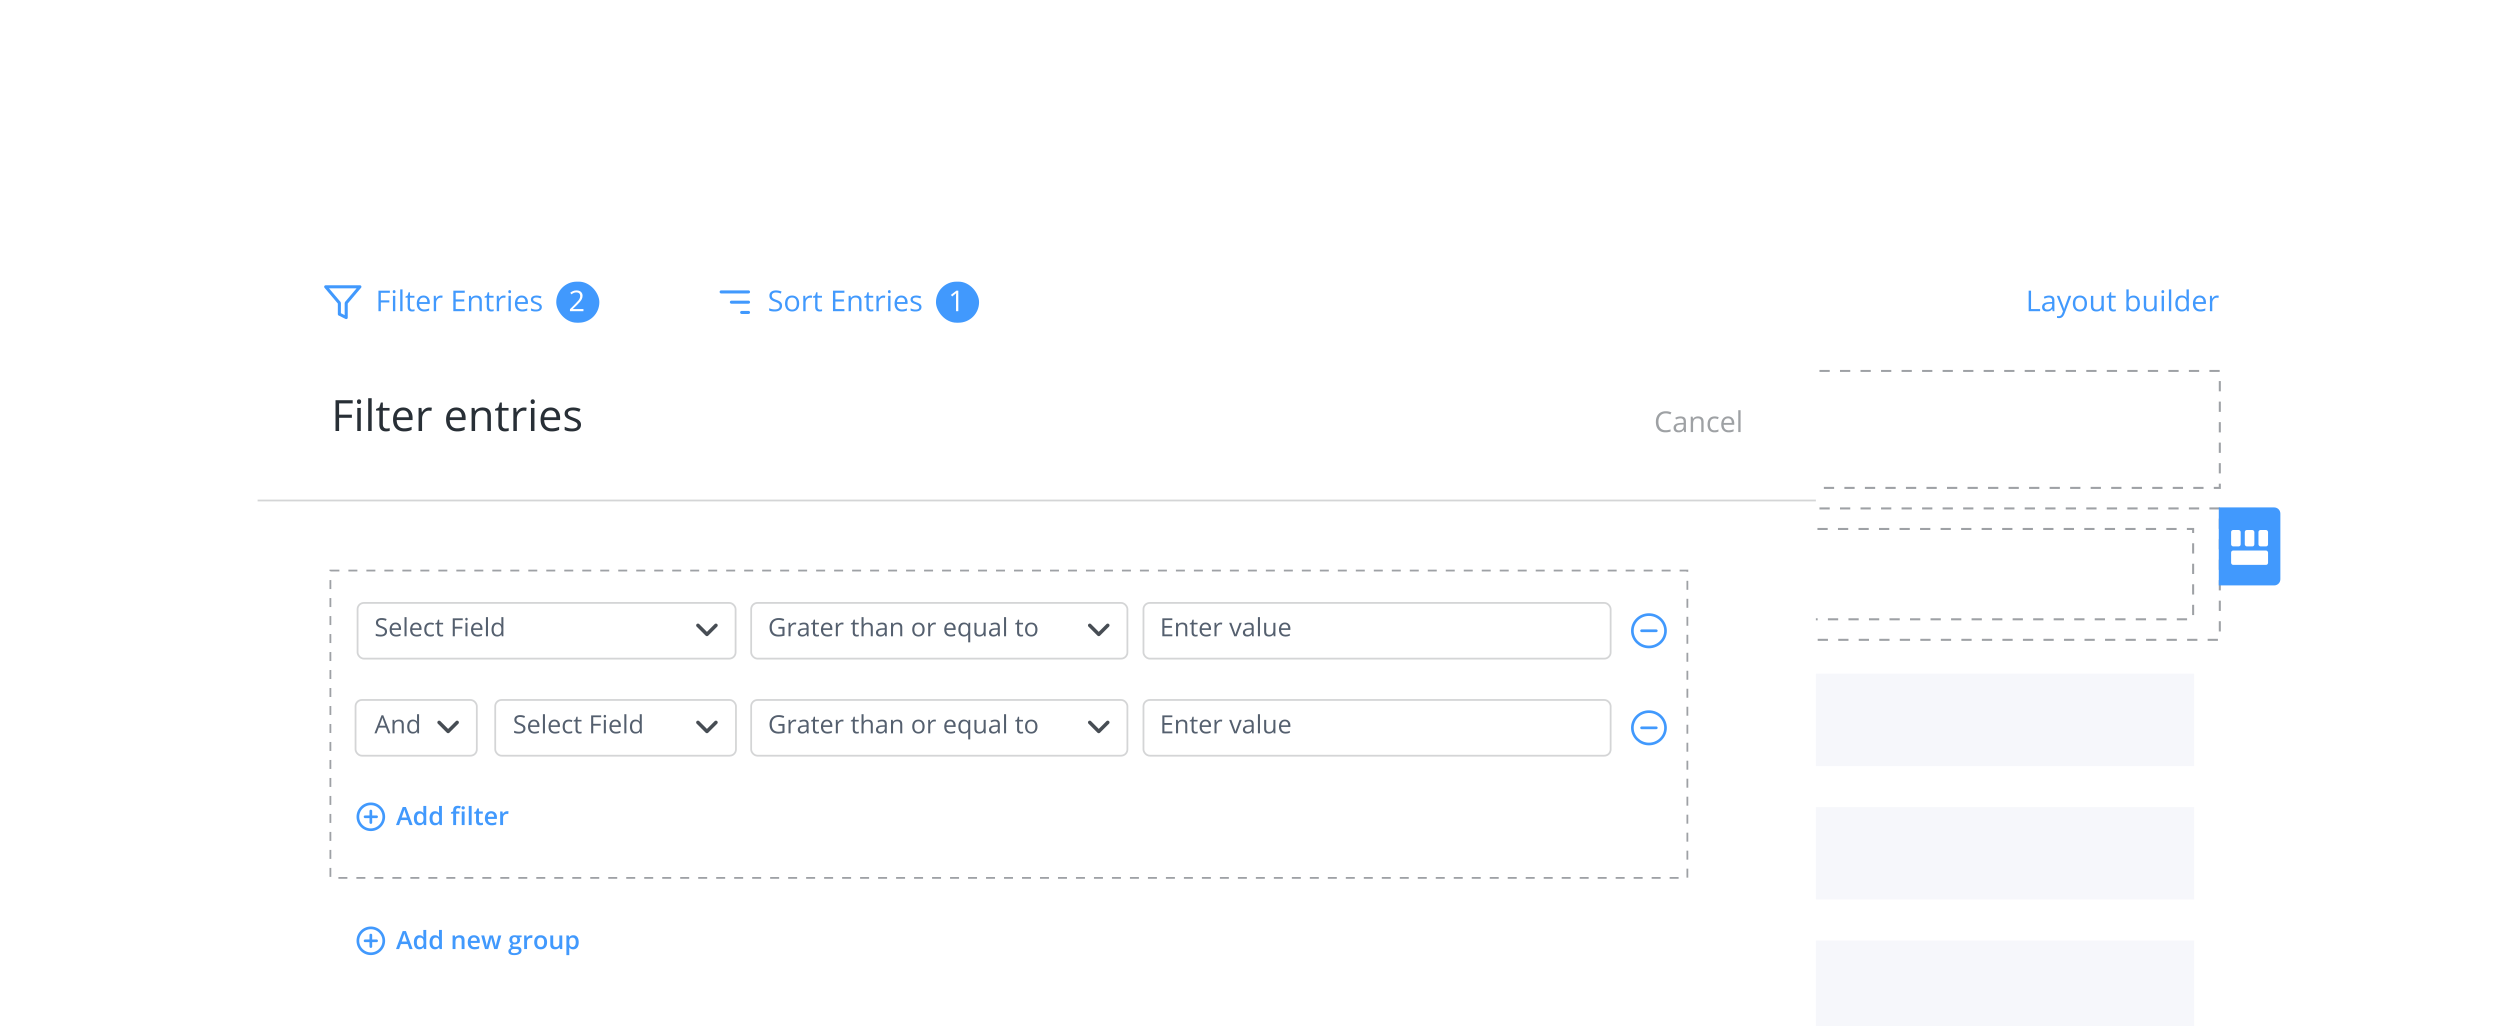 <svg width="592" height="243" fill="none" xmlns="http://www.w3.org/2000/svg"><g clip-path="url(#clip0)"><g filter="url(#filter0_d)"><g clip-path="url(#clip1)"><path d="M35 44.438A7.438 7.438 0 0142.438 37h507.124A7.438 7.438 0 01557 44.438V243H35V44.438z" fill="#fff"/><path fill="#fff" stroke="#9EA1A5" stroke-width=".486" stroke-dasharray="2.43 2.43" d="M66.35 114.204h459.302v31.106H66.35z"/><path fill="#fff" stroke="#9EA1A5" stroke-width=".486" stroke-dasharray="2.43 2.43" d="M71.21 119.064h100.609v21.386H71.21z"/><g opacity=".5" stroke="#282F36" stroke-width=".972" stroke-linecap="round" stroke-linejoin="round"><path d="M82.63 135.347a4.86 4.86 0 100-9.721 4.86 4.86 0 000 9.721zM82.631 128.542v3.888M80.686 130.486h3.889"/></g><path fill="#fff" stroke="#9EA1A5" stroke-width=".486" stroke-dasharray="2.43 2.43" d="M177.651 119.064h341.682v21.386H177.651z"/><g opacity=".5" clip-path="url(#clip2)" stroke="#282F36" stroke-width=".972" stroke-linecap="round" stroke-linejoin="round"><path d="M188.101 135.347a4.86 4.86 0 100-9.72 4.86 4.86 0 000 9.72zM188.101 128.542v3.888M186.157 130.486h3.888"/></g><path d="M525.408 113.961h13.123c.805 0 1.458.653 1.458 1.458v15.553c0 .805-.653 1.458-1.458 1.458h-13.123v-18.469z" fill="#4199FD"/><g clip-path="url(#clip3)" fill="#fff"><rect x="528.325" y="119.307" width="2.268" height="3.888" rx=".486"/><rect x="531.565" y="119.307" width="2.268" height="3.888" rx=".486"/><rect x="534.805" y="119.307" width="2.268" height="3.888" rx=".486"/><rect x="528.325" y="124.168" width="8.749" height="3.402" rx=".486"/></g><path fill="#fff" d="M66.106 148.47h459.788v31.592H66.106z"/><path fill="#F6F7FB" d="M70.967 153.329h101.095v21.872H70.967zM177.408 153.329h342.168v21.872H177.408z"/><path fill="#fff" d="M66.106 180.062h459.788v31.592H66.106z"/><path fill="#F6F7FB" d="M70.967 184.921h101.095v21.872H70.967zM177.408 184.921h342.168v21.872H177.408z"/><path fill="#fff" d="M66.106 211.654h459.788v31.592H66.106z"/><path fill="#F6F7FB" d="M70.967 216.516h101.095v21.872H70.967zM177.408 216.516h342.168v21.872H177.408z"/><path fill="#fff" stroke="#9EA1A5" stroke-width=".486" stroke-dasharray="2.43 2.43" d="M66.35 81.639h459.302v27.704H66.35z"/><g opacity=".5" clip-path="url(#clip4)" stroke="#282F36" stroke-width=".972" stroke-linecap="round" stroke-linejoin="round"><path d="M85.547 99.866a4.86 4.86 0 100-9.72 4.86 4.86 0 000 9.72zM85.548 93.061v3.889M83.603 95.006h3.888"/></g><path opacity=".5" d="M96.514 96.63l-.518-1.323h-1.67l-.512 1.324h-.49l1.646-4.18h.407l1.638 4.18h-.501zm-.67-1.76l-.484-1.29a6.918 6.918 0 01-.193-.6 5.407 5.407 0 01-.18.6l-.49 1.29h1.348zm3.797 1.342h-.026c-.218.317-.545.476-.98.476-.408 0-.726-.14-.954-.419-.225-.279-.338-.676-.338-1.19 0-.515.114-.914.341-1.2.228-.284.545-.426.951-.426.424 0 .748.153.974.461h.038l-.02-.225-.012-.22V92.2h.473v4.432h-.385l-.062-.419zm-.946.08c.323 0 .556-.087.7-.262.147-.177.22-.46.22-.852v-.1c0-.442-.074-.757-.222-.945-.146-.19-.38-.284-.703-.284a.726.726 0 00-.638.324c-.147.215-.22.519-.22.912 0 .398.074.7.22.902.146.203.36.305.643.305zm4.523-.08h-.026c-.218.317-.545.476-.98.476-.408 0-.726-.14-.954-.419-.226-.279-.339-.676-.339-1.19 0-.515.114-.914.342-1.2.228-.284.545-.426.951-.426.424 0 .748.153.974.461h.037l-.02-.225-.011-.22V92.2h.473v4.432h-.385l-.062-.419zm-.946.08c.323 0 .556-.087.701-.262.146-.177.219-.46.219-.852v-.1c0-.442-.074-.757-.222-.945-.146-.19-.381-.284-.704-.284a.725.725 0 00-.637.324c-.147.215-.22.519-.22.912 0 .398.073.7.22.902.146.203.36.305.643.305zm3.984-3.825h1.176c.553 0 .953.083 1.199.248.247.165.371.426.371.783a.91.91 0 01-.208.612c-.137.16-.337.264-.601.31v.03c.632.108.948.44.948.996 0 .372-.126.663-.379.872-.25.208-.601.313-1.053.313h-1.453v-4.164zm.484 1.783h.798c.342 0 .587-.053.737-.16.15-.108.225-.289.225-.543 0-.234-.083-.402-.25-.504-.167-.105-.433-.157-.798-.157h-.712v1.364zm0 .41v1.558h.869c.336 0 .589-.065.758-.194.17-.13.256-.335.256-.612 0-.258-.087-.448-.262-.57-.173-.121-.437-.182-.792-.182h-.829zm4.546 2.028c-.462 0-.826-.14-1.094-.422-.266-.28-.399-.67-.399-1.17 0-.503.124-.903.371-1.2.248-.295.581-.443.999-.443.391 0 .701.129.929.387.227.256.341.595.341 1.017v.299h-2.15c.01.366.102.644.276.834.177.19.425.285.744.285.336 0 .668-.07.996-.21v.42a2.408 2.408 0 01-.475.154 2.568 2.568 0 01-.538.049zm-.129-2.84c-.25 0-.45.082-.6.245-.149.164-.236.39-.262.678h1.631c0-.298-.066-.526-.199-.683-.133-.16-.323-.24-.57-.24zm3.492.029h-.795v2.754h-.472v-2.754h-.559v-.214l.559-.17v-.174c0-.767.335-1.15 1.005-1.15.165 0 .359.032.581.099l-.123.379a1.565 1.565 0 00-.467-.089c-.178 0-.31.06-.395.18-.086.118-.129.307-.129.57v.202h.795v.367zm3.264 1.19c0 .51-.129.907-.385 1.194-.256.284-.61.427-1.062.427-.279 0-.527-.066-.743-.197a1.296 1.296 0 01-.502-.564 1.975 1.975 0 01-.176-.86c0-.508.127-.904.381-1.187.255-.285.608-.427 1.06-.427.436 0 .783.145 1.039.435.258.29.388.684.388 1.18zm-2.378 0c0 .4.079.703.239.912.159.209.394.313.703.313.31 0 .544-.103.704-.31.161-.21.242-.514.242-.915 0-.396-.081-.697-.242-.902-.16-.207-.396-.31-.709-.31-.31 0-.543.1-.701.304-.158.203-.236.506-.236.908zm4.633-1.614c.139 0 .263.011.373.034l-.065.438a1.608 1.608 0 00-.342-.042.834.834 0 00-.649.307c-.179.205-.268.46-.268.766v1.675h-.473V93.51h.39l.054.578h.023c.116-.203.256-.36.419-.47a.942.942 0 01.538-.165zm2.276 3.235c-.462 0-.826-.14-1.094-.422-.266-.28-.399-.67-.399-1.17 0-.503.124-.903.37-1.2.249-.295.582-.443 1-.443.391 0 .701.129.928.387.228.256.342.595.342 1.017v.299h-2.15c.01.366.102.644.276.834.177.19.425.285.744.285.336 0 .668-.07.996-.21v.42a2.408 2.408 0 01-.475.154 2.568 2.568 0 01-.538.049zm-.129-2.84a.778.778 0 00-.601.245c-.148.164-.235.39-.262.678h1.632c0-.298-.066-.526-.199-.683-.133-.16-.323-.24-.57-.24zm5.454-1.008c-.458 0-.819.153-1.085.459-.264.304-.396.72-.396 1.25 0 .545.127.966.382 1.264.256.297.621.445 1.093.445.291 0 .622-.052.994-.157v.424c-.288.109-.644.163-1.068.163-.613 0-1.087-.186-1.421-.558-.332-.373-.498-.901-.498-1.587 0-.429.08-.805.239-1.127.161-.323.393-.572.695-.746.304-.175.661-.263 1.071-.263.436 0 .818.08 1.145.24l-.206.415a2.204 2.204 0 00-.945-.222zm4.52 2.227c0 .51-.129.907-.385 1.194-.256.284-.61.427-1.062.427-.279 0-.527-.066-.743-.197a1.296 1.296 0 01-.502-.564 1.975 1.975 0 01-.176-.86c0-.508.127-.904.381-1.187.255-.285.608-.427 1.06-.427.436 0 .783.145 1.039.435.258.29.388.684.388 1.18zm-2.378 0c0 .4.079.703.239.912.159.209.394.313.703.313.31 0 .544-.103.704-.31.161-.21.242-.514.242-.915 0-.396-.081-.697-.242-.902-.16-.207-.396-.31-.709-.31-.31 0-.543.1-.701.304-.158.203-.236.506-.236.908zm5.345 1.564v-2.02c0-.254-.058-.444-.174-.569-.116-.125-.297-.188-.544-.188-.326 0-.565.088-.717.265-.152.177-.228.468-.228.874v1.638h-.473V93.51h.385l.076.427h.023a.96.96 0 01.407-.356c.175-.086.37-.128.584-.128.376 0 .659.09.849.273.19.18.285.47.285.869v2.036h-.473zm2.455-.333a1.675 1.675 0 00.427-.057v.361a.833.833 0 01-.228.06 1.584 1.584 0 01-.267.026c-.604 0-.906-.318-.906-.954v-1.857h-.447v-.228l.447-.196.199-.667h.274v.724h.905v.367h-.905v1.837c0 .188.044.332.133.433.09.1.212.15.368.15zm2.372.39c-.461 0-.826-.14-1.093-.422-.266-.28-.399-.67-.399-1.17 0-.503.123-.903.37-1.2.249-.295.582-.443 1-.443.391 0 .7.129.928.387.228.256.342.595.342 1.017v.299h-2.15c.009.366.101.644.276.834.176.19.424.285.743.285.336 0 .668-.07.997-.21v.42a2.416 2.416 0 01-.476.154 2.561 2.561 0 01-.538.049zm-.128-2.84c-.251 0-.451.082-.601.245-.148.164-.235.39-.262.678h1.632c0-.298-.067-.526-.199-.683-.133-.16-.323-.24-.57-.24zm4.22 2.783v-2.02c0-.254-.057-.444-.173-.569-.116-.125-.297-.188-.544-.188-.327 0-.566.088-.718.265-.152.177-.228.468-.228.874v1.638h-.472V93.51h.384l.077.427h.023a.954.954 0 01.407-.356c.175-.086.369-.128.584-.128.376 0 .659.09.848.273.19.18.285.47.285.869v2.036h-.473zm2.455-.333a1.655 1.655 0 00.428-.057v.361a.854.854 0 01-.228.06 1.585 1.585 0 01-.268.026c-.604 0-.906-.318-.906-.954v-1.857h-.447v-.228l.447-.196.2-.667h.273v.724h.906v.367h-.906v1.837c0 .188.045.332.134.433.089.1.212.15.367.15z" fill="#282F36"/><g clip-path="url(#clip5)"><g clip-path="url(#clip6)"><path d="M85.223 61.712h-8.1l3.24 3.831v2.65l1.62.81v-3.46l3.24-3.831z" stroke="#4199FD" stroke-width=".729" stroke-linecap="round" stroke-linejoin="round"/></g><path d="M90.182 67.497h-.565V62.64h2.708v.501h-2.143v1.778h2.013v.502h-2.013v2.076zm3.419 0h-.552v-3.641h.552v3.641zm-.598-4.628c0-.126.03-.218.093-.276.062-.06.14-.09.232-.09.089 0 .165.03.23.09.064.06.096.152.096.276 0 .124-.032.217-.096.279a.325.325 0 01-.23.09.322.322 0 01-.232-.09c-.062-.062-.093-.155-.093-.28zm2.319 4.628h-.552v-5.17h.552v5.17zm2.345-.389c.098 0 .192-.006.283-.02.09-.015.163-.03.216-.046v.422a.977.977 0 01-.266.07c-.115.02-.22.03-.312.03-.705 0-1.057-.371-1.057-1.113v-2.167h-.522v-.266l.522-.229.233-.777h.319v.844h1.056v.428h-1.056v2.143c0 .22.052.388.156.505a.543.543 0 00.428.176zm2.768.456c-.538 0-.963-.164-1.276-.492-.31-.328-.465-.783-.465-1.366 0-.587.144-1.053.432-1.398.29-.346.679-.519 1.166-.519.457 0 .818.15 1.083.452.266.3.399.694.399 1.186v.349h-2.508c.01.428.118.752.322.974.206.221.495.332.867.332.392 0 .78-.082 1.163-.246v.492c-.195.084-.38.144-.555.179a2.994 2.994 0 01-.628.056zm-.149-3.313c-.293 0-.526.095-.701.286-.173.19-.275.454-.306.79h1.904c0-.347-.078-.613-.233-.797-.155-.186-.376-.279-.664-.279zm4.093-.462c.162 0 .307.014.435.04l-.076.512a1.887 1.887 0 00-.399-.05c-.295 0-.547.12-.758.359-.208.239-.312.537-.312.893v1.954h-.551v-3.641h.455l.063.674h.027c.135-.237.297-.42.488-.548.19-.129.4-.193.628-.193zm5.675 3.708h-2.708V62.64h2.708v.501h-2.143v1.565h2.013v.498h-2.013v1.788h2.143v.505zm3.488 0v-2.356c0-.296-.067-.518-.202-.664-.135-.146-.347-.22-.635-.22-.381 0-.66.104-.837.31-.177.206-.266.546-.266 1.02v1.91h-.552v-3.641h.449l.09.498h.026a1.12 1.12 0 01.475-.415c.204-.1.431-.15.682-.15.438 0 .768.106.99.32.221.21.332.547.332 1.013v2.375h-.552zm2.864-.389c.098 0 .192-.006.283-.02.091-.015.163-.03.216-.046v.422a.985.985 0 01-.266.07c-.115.02-.219.03-.312.03-.705 0-1.057-.371-1.057-1.113v-2.167h-.522v-.266l.522-.229.233-.777h.319v.844h1.056v.428h-1.056v2.143c0 .22.052.388.156.505a.543.543 0 00.428.176zm2.891-3.319c.162 0 .307.014.435.04l-.076.512a1.887 1.887 0 00-.399-.05c-.295 0-.547.12-.758.359-.208.239-.312.537-.312.893v1.954h-.551v-3.641h.455l.063.674h.027c.135-.237.297-.42.488-.548.19-.129.4-.193.628-.193zm1.668 3.708h-.552v-3.641h.552v3.641zm-.598-4.628c0-.126.031-.218.093-.276a.32.32 0 01.232-.09c.089 0 .165.03.23.09.064.06.096.152.096.276 0 .124-.032.217-.096.279a.327.327 0 01-.23.09.32.32 0 01-.232-.09c-.062-.062-.093-.155-.093-.28zm3.306 4.695c-.539 0-.964-.164-1.276-.492-.31-.328-.465-.783-.465-1.366 0-.587.144-1.053.432-1.398.29-.346.678-.519 1.166-.519.456 0 .817.15 1.083.452.266.3.399.694.399 1.186v.349h-2.509c.011.428.119.752.322.974.206.221.495.332.868.332.392 0 .779-.082 1.162-.246v.492a2.788 2.788 0 01-.554.179 3 3 0 01-.628.056zm-.15-3.313c-.292 0-.526.095-.701.286-.173.19-.275.454-.306.79h1.904c0-.347-.077-.613-.232-.797-.155-.186-.377-.279-.665-.279zm4.781 2.253c0 .338-.126.6-.379.784-.252.184-.607.276-1.063.276-.483 0-.859-.077-1.129-.23v-.511c.175.088.362.158.561.209.202.05.395.076.581.076.288 0 .51-.045.665-.136a.46.46 0 00.233-.422.45.45 0 00-.186-.362c-.122-.102-.362-.222-.718-.359-.339-.126-.58-.236-.724-.329a1.014 1.014 0 01-.319-.322.843.843 0 01-.103-.429c0-.296.12-.53.362-.7.241-.173.572-.26.993-.26.392 0 .775.08 1.15.24l-.196.448c-.366-.15-.697-.226-.994-.226-.261 0-.458.041-.591.123a.38.38 0 00-.199.339c0 .097.024.18.073.249a.753.753 0 00.242.196c.111.062.324.152.638.27.432.156.723.315.874.474.153.16.229.36.229.602z" fill="#4199FD"/><rect x="131.72" y="60.497" width="10.207" height="9.721" rx="4.86" fill="#4199FD"/><path d="M138.161 67.497h-3.193v-.475l1.28-1.286c.389-.394.646-.675.77-.844.124-.168.218-.332.28-.492.062-.159.093-.33.093-.515 0-.259-.079-.463-.236-.614-.158-.153-.376-.23-.655-.23-.201 0-.393.034-.575.1-.179.067-.38.187-.601.362l-.292-.375c.447-.372.934-.558 1.462-.558.456 0 .814.117 1.073.352.259.233.388.546.388.94 0 .308-.086.613-.259.914-.173.301-.496.682-.97 1.143l-1.063 1.04v.026h2.498v.512z" fill="#fff"/><path d="M177.246 65.357h-4.051M177.246 62.927h-6.481M177.246 67.788h-1.621" stroke="#4199FD" stroke-width=".729" stroke-linecap="round" stroke-linejoin="round"/><path d="M185.191 66.205c0 .427-.155.76-.466 1-.31.239-.73.359-1.262.359-.576 0-1.019-.075-1.329-.223v-.545c.199.084.416.15.651.2.235.048.467.073.698.073.376 0 .66-.071.85-.213a.706.706 0 00.286-.598.744.744 0 00-.103-.412.908.908 0 00-.339-.3 4.624 4.624 0 00-.721-.308c-.452-.162-.775-.353-.97-.575-.193-.221-.289-.51-.289-.867 0-.374.141-.672.422-.894.281-.221.653-.332 1.116-.332.483 0 .927.088 1.333.266l-.176.491a3.013 3.013 0 00-1.17-.252c-.299 0-.533.064-.701.192a.636.636 0 00-.252.535.83.83 0 00.093.416.899.899 0 00.312.295c.148.09.374.188.678.296.509.182.859.377 1.05.585.192.208.289.478.289.81zm4.053-.532c0 .594-.149 1.058-.448 1.392-.3.332-.713.499-1.24.499-.325 0-.614-.077-.867-.23a1.522 1.522 0 01-.585-.658 2.297 2.297 0 01-.206-1.003c0-.594.149-1.055.446-1.386.296-.332.708-.498 1.235-.498.51 0 .914.17 1.213.508.301.34.452.798.452 1.376zm-2.774 0c0 .465.093.82.279 1.063.186.244.459.366.821.366.361 0 .634-.121.82-.362.188-.244.283-.6.283-1.067 0-.463-.095-.814-.283-1.053-.186-.242-.462-.362-.827-.362-.361 0-.634.118-.817.355-.184.237-.276.59-.276 1.06zm5.405-1.884c.162 0 .307.014.436.04l-.077.512a1.87 1.87 0 00-.398-.05c-.295 0-.547.12-.758.359-.208.239-.312.537-.312.893v1.954h-.552v-3.641h.455l.064.674h.026c.135-.237.298-.42.489-.548.19-.129.399-.193.627-.193zm2.293 3.32c.097 0 .192-.007.282-.02.091-.016.163-.032.216-.047v.422a.966.966 0 01-.265.07c-.116.02-.22.03-.313.03-.704 0-1.056-.371-1.056-1.113v-2.167h-.522v-.266l.522-.229.232-.777h.319v.844h1.057v.428h-1.057v2.143c0 .22.052.388.156.505a.545.545 0 00.429.176zm5.788.388h-2.708V62.64h2.708v.501h-2.143v1.565h2.013v.498h-2.013v1.788h2.143v.505zm3.488 0v-2.356c0-.296-.067-.518-.202-.664-.135-.146-.347-.22-.635-.22-.381 0-.66.104-.837.31-.177.206-.266.546-.266 1.02v1.91h-.551v-3.641h.448l.09.498h.026a1.12 1.12 0 01.475-.415c.204-.1.431-.15.682-.15.438 0 .768.106.99.32.221.21.332.547.332 1.013v2.375h-.552zm2.864-.389c.098 0 .192-.006.283-.02.091-.015.163-.03.216-.046v.422a.985.985 0 01-.266.07c-.115.02-.219.03-.312.03-.705 0-1.057-.371-1.057-1.113v-2.167h-.522v-.266l.522-.229.233-.777h.319v.844h1.056v.428h-1.056v2.143c0 .22.052.388.156.505a.543.543 0 00.428.176zm2.891-3.319c.162 0 .307.014.435.04l-.076.512a1.887 1.887 0 00-.399-.05.973.973 0 00-.757.359c-.209.239-.313.537-.313.893v1.954h-.551v-3.641h.455l.063.674h.027c.135-.237.298-.42.488-.548a1.1 1.1 0 01.628-.193zm1.668 3.708h-.552v-3.641h.552v3.641zm-.598-4.628c0-.126.031-.218.093-.276a.32.32 0 01.232-.09c.089 0 .165.03.23.09.064.06.096.152.096.276 0 .124-.032.217-.096.279a.327.327 0 01-.23.09.32.32 0 01-.232-.09c-.062-.062-.093-.155-.093-.28zm3.306 4.695c-.539 0-.964-.164-1.276-.492-.31-.328-.465-.783-.465-1.366 0-.587.144-1.053.432-1.398.29-.346.679-.519 1.166-.519.456 0 .817.15 1.083.452.266.3.399.694.399 1.186v.349h-2.509c.011.428.119.752.322.974.206.221.496.332.868.332.392 0 .779-.082 1.162-.246v.492a2.788 2.788 0 01-.554.179 2.994 2.994 0 01-.628.056zm-.15-3.313c-.292 0-.526.095-.701.286-.173.19-.275.454-.306.79h1.904c0-.347-.077-.613-.232-.797-.155-.186-.377-.279-.665-.279zm4.781 2.253c0 .338-.126.6-.379.784-.252.184-.606.276-1.063.276-.483 0-.859-.077-1.129-.23v-.511c.175.088.362.158.561.209.202.05.396.076.582.076.288 0 .509-.045.664-.136a.46.46 0 00.233-.422.45.45 0 00-.186-.362c-.122-.102-.361-.222-.718-.359-.339-.126-.58-.236-.724-.329a1.024 1.024 0 01-.319-.322.843.843 0 01-.103-.429c0-.296.12-.53.362-.7.241-.173.572-.26.993-.26.392 0 .775.08 1.15.24l-.196.448c-.366-.15-.697-.226-.994-.226-.261 0-.458.041-.591.123a.38.38 0 00-.199.339c0 .097.024.18.073.249a.764.764 0 00.242.196c.111.062.324.152.638.27.432.156.723.315.874.474.153.16.229.36.229.602z" fill="#4199FD"/><rect x="221.637" y="60.497" width="10.207" height="9.721" rx="4.86" fill="#4199FD"/><path d="M226.928 67.497h-.538v-3.462c0-.288.009-.56.027-.817a3.645 3.645 0 01-.157.146c-.057.05-.321.267-.79.648l-.293-.379 1.286-.993h.465v4.857z" fill="#fff"/></g><path d="M480.389 67.497V62.64h.564v4.345h2.143v.512h-2.707zm5.691 0l-.11-.518h-.026c-.182.228-.364.383-.545.465-.18.08-.404.12-.675.12-.361 0-.644-.093-.85-.28-.204-.186-.306-.45-.306-.794 0-.735.588-1.12 1.764-1.156l.618-.02v-.226c0-.285-.062-.496-.186-.631-.122-.137-.318-.206-.588-.206-.303 0-.647.093-1.03.28l-.169-.423c.179-.097.375-.174.588-.23.215-.054.43-.082.644-.082.435 0 .756.096.964.289.21.193.316.502.316.927v2.485h-.409zm-1.246-.389c.343 0 .612-.094.807-.282.198-.188.296-.452.296-.79v-.33l-.551.023c-.439.016-.756.085-.951.207-.192.12-.289.306-.289.561 0 .2.06.351.18.455.122.104.291.156.508.156zm2.216-3.252h.592l.797 2.076c.175.474.283.816.326 1.027h.026c.029-.113.089-.306.18-.578.093-.275.394-1.117.903-2.525h.592l-1.565 4.146c-.155.41-.337.7-.545.87-.206.173-.46.26-.761.26-.168 0-.334-.02-.498-.057v-.442c.121.027.258.04.408.04.379 0 .649-.212.811-.638l.203-.518-1.469-3.661zm7.15 1.817c0 .594-.149 1.058-.448 1.392-.299.332-.713.499-1.24.499-.325 0-.614-.077-.867-.23a1.522 1.522 0 01-.585-.658 2.297 2.297 0 01-.206-1.003c0-.594.149-1.055.446-1.386.296-.332.708-.498 1.236-.498.509 0 .913.17 1.212.508.302.34.452.798.452 1.376zm-2.774 0c0 .465.093.82.279 1.063.186.244.46.366.821.366.361 0 .634-.121.82-.362.189-.244.283-.6.283-1.067 0-.463-.094-.814-.283-1.053-.186-.242-.462-.362-.827-.362-.361 0-.634.118-.817.355-.184.237-.276.59-.276 1.06zm4.263-1.817v2.362c0 .297.067.518.202.664.135.147.347.22.635.22.381 0 .659-.104.834-.313.177-.208.266-.548.266-1.02v-1.913h.551v3.641h-.455l-.08-.488h-.03a1.1 1.1 0 01-.471.412c-.2.095-.428.142-.685.142-.443 0-.775-.105-.997-.315-.219-.21-.329-.547-.329-1.01v-2.382h.559zm4.837 3.252c.098 0 .192-.006.283-.02.09-.015.162-.03.216-.046v.422a.985.985 0 01-.266.07c-.115.02-.22.03-.313.03-.704 0-1.056-.371-1.056-1.113v-2.167h-.522v-.266l.522-.229.232-.777h.319v.844h1.057v.428h-1.057v2.143c0 .22.052.388.157.505a.543.543 0 00.428.176zm4.692-3.312c.478 0 .849.164 1.113.491.265.326.398.788.398 1.386 0 .598-.134 1.063-.402 1.395-.266.33-.635.496-1.109.496-.237 0-.455-.044-.652-.13a1.229 1.229 0 01-.491-.405h-.04l-.117.468h-.395v-5.17h.552v1.256c0 .282-.009.534-.027.758h.027c.257-.364.638-.545 1.143-.545zm-.08.462c-.377 0-.648.108-.814.325-.166.215-.249.578-.249 1.09 0 .512.085.878.255 1.1.171.22.445.329.821.329.339 0 .591-.123.758-.37.166-.247.249-.603.249-1.066 0-.474-.083-.827-.249-1.06-.167-.232-.423-.348-.771-.348zm3.076-.402v2.362c0 .297.068.518.203.664.135.147.347.22.635.22.381 0 .659-.104.834-.313.177-.208.265-.548.265-1.02v-1.913h.552v3.641h-.455l-.08-.488h-.03c-.113.18-.27.316-.472.412a1.567 1.567 0 01-.684.142c-.443 0-.775-.105-.997-.315-.219-.21-.329-.547-.329-1.01v-2.382h.558zm4.213 3.641h-.551v-3.641h.551v3.641zm-.598-4.628c0-.126.031-.218.093-.276.062-.06.14-.09.233-.09.088 0 .165.03.229.09s.097.152.097.276c0 .124-.033.217-.097.279a.325.325 0 01-.229.09.323.323 0 01-.233-.09c-.062-.062-.093-.155-.093-.28zm2.319 4.628h-.551v-5.17h.551v5.17zm3.648-.488h-.029c-.255.37-.636.555-1.143.555-.477 0-.848-.163-1.113-.489-.264-.326-.396-.788-.396-1.389 0-.6.133-1.066.399-1.399.266-.332.636-.498 1.11-.498.494 0 .872.18 1.136.538h.043l-.023-.262-.013-.256v-1.482h.551v5.17h-.448l-.074-.488zm-1.103.093c.377 0 .649-.102.818-.306.17-.206.256-.537.256-.993v-.117c0-.516-.087-.884-.26-1.103-.17-.221-.444-.332-.82-.332-.324 0-.572.126-.744.379-.171.25-.256.605-.256 1.063 0 .465.085.816.256 1.053.17.237.42.356.75.356zm4.336.462c-.538 0-.963-.164-1.276-.492-.31-.328-.465-.783-.465-1.366 0-.587.144-1.053.432-1.398.29-.346.679-.519 1.166-.519.457 0 .818.15 1.084.452.265.3.398.694.398 1.186v.349h-2.508c.011.428.118.752.322.974.206.221.495.332.867.332.392 0 .78-.082 1.163-.246v.492c-.195.084-.38.144-.555.179a2.994 2.994 0 01-.628.056zm-.149-3.313c-.293 0-.526.095-.701.286-.173.19-.275.454-.306.79h1.904c0-.347-.078-.613-.233-.797-.155-.186-.376-.279-.664-.279zm4.093-.462c.162 0 .307.014.435.04l-.076.512a1.887 1.887 0 00-.399-.05.975.975 0 00-.757.359c-.209.239-.313.537-.313.893v1.954h-.551v-3.641h.455l.063.674h.027c.135-.237.298-.42.488-.548a1.1 1.1 0 01.628-.193z" fill="#4199FD"/></g></g><g filter="url(#filter1_d)"><path d="M61 78.29a4.256 4.256 0 014.256-4.256h360.488A4.256 4.256 0 01430 78.29V284.71a4.256 4.256 0 01-4.256 4.256H65.256A4.256 4.256 0 0161 284.709V78.29z" fill="#fff"/><path fill="#fff" stroke="#9EA1A5" stroke-width=".426" stroke-dasharray="2.13 2.13" d="M78.237 131.704h321.332v72.778H78.237z"/><g clip-path="url(#clip7)" stroke="#4199FD" stroke-width=".638" stroke-linecap="round" stroke-linejoin="round"><path d="M390.468 149.793c2.167 0 3.924-1.715 3.924-3.831 0-2.115-1.757-3.83-3.924-3.83-2.168 0-3.925 1.715-3.925 3.83 0 2.116 1.757 3.831 3.925 3.831zM388.723 145.962h3.489"/></g><rect x="84.883" y="139.578" width="89.09" height="12.768" rx="1.277" fill="#fff"/><rect x="84.671" y="139.365" width="89.516" height="13.194" rx="1.49" stroke="#282F36" stroke-opacity=".2" stroke-width=".426"/><path d="M91.65 146.133c0 .374-.136.666-.408.876-.271.209-.64.314-1.105.314-.505 0-.892-.065-1.164-.195v-.477c.174.073.365.132.57.174.206.043.41.064.611.064.33 0 .578-.062.745-.186a.62.62 0 00.25-.524.653.653 0 00-.09-.36.798.798 0 00-.297-.262 4.038 4.038 0 00-.631-.271c-.396-.141-.679-.309-.85-.503-.168-.194-.253-.447-.253-.759 0-.328.123-.589.37-.783.246-.194.572-.291.977-.291.423 0 .812.078 1.167.233l-.154.43a2.644 2.644 0 00-1.024-.221c-.262 0-.467.056-.614.169a.556.556 0 00-.221.468c0 .148.027.269.081.364a.792.792 0 00.274.259c.13.078.327.164.593.259.446.159.753.33.92.512.168.182.253.419.253.71zm2.144 1.19c-.471 0-.844-.144-1.117-.431-.272-.287-.408-.685-.408-1.196 0-.514.126-.922.378-1.224.255-.303.595-.454 1.022-.454.4 0 .716.132.948.395.233.262.35.608.35 1.039v.306H92.77c.01.374.104.658.282.852.18.194.433.291.76.291.343 0 .682-.072 1.018-.215v.43c-.171.074-.333.126-.486.157-.152.033-.335.05-.55.05zm-.131-2.901a.796.796 0 00-.614.25c-.151.167-.24.398-.268.693h1.667c0-.305-.067-.537-.203-.698-.136-.163-.33-.245-.582-.245zm2.613 2.843h-.483v-4.527h.483v4.527zm2.37.058c-.47 0-.843-.144-1.117-.431-.271-.287-.407-.685-.407-1.196 0-.514.126-.922.378-1.224.254-.303.595-.454 1.022-.454.4 0 .715.132.948.395.233.262.35.608.35 1.039v.306h-2.197c.01.374.103.658.282.852.18.194.433.291.76.291.342 0 .682-.072 1.017-.215v.43c-.17.074-.332.126-.485.157-.152.033-.335.05-.55.05zm-.13-2.901a.796.796 0 00-.614.25c-.151.167-.24.398-.268.693h1.667c0-.305-.067-.537-.203-.698-.136-.163-.33-.245-.582-.245zm3.404 2.901c-.462 0-.82-.142-1.074-.425-.252-.285-.378-.688-.378-1.207 0-.534.128-.946.384-1.237.258-.291.625-.436 1.1-.436.153 0 .306.016.46.049.153.033.273.072.36.117l-.148.41a2.131 2.131 0 00-.349-.105 1.52 1.52 0 00-.335-.044c-.648 0-.972.414-.972 1.24 0 .392.079.692.236.902.159.209.394.314.704.314.266 0 .538-.057.818-.172v.428c-.214.111-.482.166-.806.166zm2.595-.399c.085 0 .168-.006.247-.017.08-.014.143-.027.189-.041v.37a.881.881 0 01-.232.061 1.667 1.667 0 01-.274.026c-.617 0-.925-.325-.925-.975v-1.897h-.457v-.233l.457-.2.204-.681h.279v.739h.925v.375h-.925v1.877c0 .192.046.339.137.442a.474.474 0 00.375.154zm3.192.341h-.495v-4.254h2.371v.439h-1.876v1.557h1.763v.439h-1.763v1.819zm2.993 0h-.483v-3.189h.483v3.189zm-.523-4.053c0-.111.027-.191.081-.242a.284.284 0 01.204-.078c.077 0 .144.026.201.078.056.053.084.133.084.242 0 .108-.028.19-.084.244a.285.285 0 01-.201.079.28.28 0 01-.204-.079c-.054-.054-.081-.136-.081-.244zm2.895 4.111c-.472 0-.844-.144-1.118-.431-.271-.287-.407-.685-.407-1.196 0-.514.126-.922.378-1.224.254-.303.595-.454 1.022-.454.399 0 .715.132.948.395.233.262.349.608.349 1.039v.306h-2.196c.009.374.103.658.282.852.18.194.433.291.759.291.343 0 .683-.072 1.018-.215v.43a2.418 2.418 0 01-1.035.207zm-.131-2.901a.796.796 0 00-.614.25c-.151.167-.241.398-.268.693h1.667c0-.305-.068-.537-.203-.698-.136-.163-.33-.245-.582-.245zm2.612 2.843h-.483v-4.527h.483v4.527zm3.195-.428h-.026c-.223.324-.557.486-1.001.486-.417 0-.742-.143-.975-.428-.231-.285-.346-.69-.346-1.216s.116-.934.349-1.225c.233-.291.557-.436.972-.436.432 0 .764.157.995.471h.038l-.021-.23-.011-.224v-1.297h.483v4.527h-.393l-.064-.428zm-.966.081c.33 0 .568-.089.716-.267.149-.181.224-.471.224-.87v-.102c0-.452-.076-.774-.227-.966-.15-.194-.389-.291-.719-.291-.283 0-.5.111-.652.332-.149.219-.224.529-.224.931 0 .407.075.715.224.922.15.208.369.311.658.311z" fill="#545F6E"/><path d="M165.273 144.686l2.128 2.128 2.128-2.128" stroke="#474D54" stroke-width=".851" stroke-linecap="round" stroke-linejoin="round"/><rect x="178.089" y="139.578" width="88.668" height="12.768" rx="1.277" fill="#fff"/><rect x="177.876" y="139.365" width="89.093" height="13.194" rx="1.49" stroke="#282F36" stroke-opacity=".2" stroke-width=".426"/><path d="M184.328 145.036h1.446v2.069a4.764 4.764 0 01-.687.163 5.338 5.338 0 01-.809.055c-.644 0-1.145-.191-1.504-.573-.359-.384-.538-.922-.538-1.612 0-.442.088-.829.265-1.161.178-.334.434-.588.768-.762.333-.177.724-.265 1.172-.265.454 0 .877.083 1.269.25l-.192.437a2.836 2.836 0 00-1.109-.245c-.518 0-.922.154-1.213.463-.291.308-.437.736-.437 1.283 0 .574.14 1.009.419 1.306.282.297.694.445 1.237.445.295 0 .583-.034.864-.101v-1.31h-.951v-.442zm3.852-1.018c.141 0 .268.011.381.035l-.067.448a1.653 1.653 0 00-.349-.044.858.858 0 00-.664.314c-.182.21-.273.471-.273.783v1.711h-.483v-3.189h.399l.055.591h.023c.118-.208.261-.368.428-.481a.966.966 0 01.55-.168zm2.938 3.247l-.096-.454h-.023c-.159.2-.318.335-.477.407-.157.07-.354.105-.591.105-.316 0-.564-.082-.745-.245-.178-.162-.267-.394-.267-.695 0-.644.515-.981 1.545-1.012l.541-.018v-.198c0-.25-.055-.434-.163-.552-.107-.121-.279-.181-.515-.181-.266 0-.567.082-.902.245l-.148-.37a2.31 2.31 0 011.079-.273c.38 0 .661.084.844.253.184.168.276.439.276.811v2.177h-.358zm-1.091-.341c.301 0 .536-.082.707-.247.173-.165.259-.396.259-.692v-.289l-.483.021c-.384.013-.661.074-.832.18-.169.105-.253.269-.253.492 0 .174.052.307.157.399.107.091.255.136.445.136zm3.477 0c.085 0 .168-.006.247-.017.08-.014.143-.027.189-.041v.37a.881.881 0 01-.232.061 1.667 1.667 0 01-.274.026c-.617 0-.925-.325-.925-.975v-1.897h-.457v-.233l.457-.2.204-.681h.279v.739h.925v.375h-.925v1.877c0 .192.045.339.137.442a.474.474 0 00.375.154zm2.423.399c-.471 0-.843-.144-1.117-.431-.271-.287-.407-.685-.407-1.196 0-.514.126-.922.378-1.224.254-.303.595-.454 1.021-.454.4 0 .716.132.949.395.233.262.349.608.349 1.039v.306h-2.197c.01.374.104.658.283.852.18.194.433.291.759.291.343 0 .683-.072 1.018-.215v.43a2.418 2.418 0 01-1.036.207zm-.13-2.901c-.257 0-.461.084-.614.25-.152.167-.241.398-.268.693h1.667c0-.305-.068-.537-.204-.698-.135-.163-.329-.245-.581-.245zm3.584-.404c.142 0 .269.011.381.035l-.067.448a1.653 1.653 0 00-.349-.044.854.854 0 00-.663.314c-.183.21-.274.471-.274.783v1.711h-.483v-3.189h.399l.055.591h.023c.119-.208.261-.368.428-.481a.966.966 0 01.55-.168zm3.555 2.906c.086 0 .168-.006.248-.017.079-.014.142-.027.189-.041v.37a.89.89 0 01-.233.061 1.667 1.667 0 01-.274.026c-.616 0-.925-.325-.925-.975v-1.897h-.457v-.233l.457-.2.204-.681h.279v.739h.925v.375h-.925v1.877c0 .192.046.339.137.442a.474.474 0 00.375.154zm3.259.341v-2.063c0-.26-.059-.454-.178-.582-.118-.128-.303-.192-.555-.192-.336 0-.581.091-.736.273-.154.183-.23.481-.23.897v1.667h-.483v-4.527h.483v1.37c0 .165-.008.302-.024.41h.029a.99.99 0 01.405-.361c.176-.089.377-.133.602-.133.39 0 .682.093.876.279.196.184.294.478.294.881v2.081h-.483zm3.439 0l-.096-.454h-.024c-.159.2-.318.335-.477.407-.157.07-.354.105-.59.105-.317 0-.565-.082-.745-.245-.179-.162-.268-.394-.268-.695 0-.644.515-.981 1.545-1.012l.541-.018v-.198c0-.25-.054-.434-.163-.552-.106-.121-.278-.181-.515-.181-.265 0-.566.082-.902.245l-.148-.37a2.319 2.319 0 011.079-.273c.381 0 .662.084.844.253.184.168.277.439.277.811v2.177h-.358zm-1.091-.341c.3 0 .536-.082.707-.247.172-.165.259-.396.259-.692v-.289l-.483.021c-.384.013-.662.074-.832.18-.169.105-.254.269-.254.492 0 .174.053.307.158.399.106.091.255.136.445.136zm4.629.341v-2.063c0-.26-.06-.454-.178-.582-.118-.128-.303-.192-.556-.192-.333 0-.578.09-.733.271-.155.18-.233.478-.233.893v1.673h-.483v-3.189h.393l.079.436h.023a.977.977 0 01.416-.363c.179-.088.377-.131.597-.131.384 0 .673.093.867.279.194.184.29.48.29.887v2.081h-.482zm5.778-1.598c0 .52-.131.927-.393 1.219-.262.291-.624.437-1.085.437-.285 0-.539-.067-.76-.201a1.326 1.326 0 01-.512-.576 2.01 2.01 0 01-.18-.879c0-.519.13-.924.39-1.213.26-.291.62-.436 1.082-.436.446 0 .8.148 1.062.445.264.297.396.698.396 1.204zm-2.43 0c0 .408.082.718.245.931.163.214.402.32.718.32.316 0 .556-.105.719-.317.165-.213.247-.524.247-.934 0-.405-.082-.712-.247-.922-.163-.211-.405-.317-.725-.317-.316 0-.554.104-.715.311-.161.208-.242.517-.242.928zm4.734-1.649c.141 0 .269.011.381.035l-.067.448a1.653 1.653 0 00-.349-.044.854.854 0 00-.663.314c-.183.21-.274.471-.274.783v1.711h-.483v-3.189h.399l.055.591h.023c.119-.208.261-.368.428-.481a.966.966 0 01.55-.168zm3.872 3.305c-.471 0-.843-.144-1.117-.431-.271-.287-.407-.685-.407-1.196 0-.514.126-.922.378-1.224.254-.303.594-.454 1.021-.454.4 0 .716.132.949.395.232.262.349.608.349 1.039v.306h-2.197c.01.374.104.658.282.852.181.194.434.291.76.291.343 0 .683-.072 1.018-.215v.43a2.459 2.459 0 01-.486.157c-.151.033-.334.05-.55.05zm-.131-2.901a.794.794 0 00-.613.25c-.152.167-.241.398-.268.693h1.667c0-.305-.068-.537-.204-.698-.136-.163-.329-.245-.582-.245zm3.335 2.496c.322 0 .556-.086.704-.259.147-.172.226-.463.235-.872v-.108c0-.446-.075-.767-.227-.963-.151-.196-.39-.294-.718-.294a.743.743 0 00-.652.332c-.149.219-.224.529-.224.931 0 .401.074.708.221.919.149.21.37.314.661.314zm-.073.405c-.411 0-.732-.145-.963-.434-.231-.289-.346-.692-.346-1.21 0-.522.116-.929.349-1.222.232-.293.556-.439.971-.439.437 0 .772.165 1.007.494h.026l.07-.436h.381v4.62h-.483v-1.364c0-.194.011-.359.032-.495h-.038c-.223.324-.558.486-1.006.486zm2.976-3.247v2.069c0 .259.059.453.178.581.118.128.303.192.555.192.334 0 .577-.091.731-.273.155-.182.232-.48.232-.893v-1.676h.483v3.189h-.398l-.07-.428h-.026a.97.97 0 01-.413.361 1.384 1.384 0 01-.6.125c-.388 0-.679-.092-.873-.277-.192-.184-.288-.479-.288-.884v-2.086h.489zm5.167 3.189l-.096-.454h-.023c-.159.2-.318.335-.477.407-.157.07-.354.105-.591.105-.316 0-.564-.082-.745-.245-.178-.162-.267-.394-.267-.695 0-.644.515-.981 1.545-1.012l.541-.018v-.198c0-.25-.054-.434-.163-.552-.107-.121-.278-.181-.515-.181-.266 0-.566.082-.902.245l-.148-.37a2.3 2.3 0 011.079-.273c.38 0 .661.084.844.253.184.168.276.439.276.811v2.177h-.358zm-1.091-.341c.301 0 .537-.082.707-.247.173-.165.259-.396.259-.692v-.289l-.483.021c-.384.013-.661.074-.832.18-.169.105-.253.269-.253.492 0 .174.052.307.157.399.107.091.255.136.445.136zm2.93.341h-.483v-4.527h.483v4.527zm3.602-.341c.085 0 .168-.006.247-.017.08-.014.143-.027.189-.041v.37a.881.881 0 01-.232.061 1.667 1.667 0 01-.274.026c-.617 0-.925-.325-.925-.975v-1.897h-.457v-.233l.457-.2.204-.681h.279v.739h.925v.375h-.925v1.877c0 .192.045.339.137.442a.474.474 0 00.375.154zm3.829-1.257c0 .52-.131.927-.393 1.219-.262.291-.624.437-1.085.437-.285 0-.539-.067-.76-.201a1.332 1.332 0 01-.512-.576 2.01 2.01 0 01-.18-.879c0-.519.13-.924.39-1.213.26-.291.62-.436 1.082-.436.446 0 .8.148 1.062.445.264.297.396.698.396 1.204zm-2.43 0c0 .408.082.718.245.931.163.214.402.32.718.32.316 0 .556-.105.719-.317.165-.213.247-.524.247-.934 0-.405-.082-.712-.247-.922-.163-.211-.404-.317-.724-.317-.317 0-.555.104-.716.311-.161.208-.242.517-.242.928z" fill="#545F6E"/><path d="M258.055 144.686l2.128 2.128 2.128-2.128" stroke="#474D54" stroke-width=".851" stroke-linecap="round" stroke-linejoin="round"/><rect x="270.986" y="139.578" width="110.201" height="12.768" rx="1.277" fill="#fff"/><rect x="270.773" y="139.365" width="110.627" height="13.194" rx="1.49" stroke="#282F36" stroke-opacity=".2" stroke-width=".426"/><path d="M277.61 147.265h-2.371v-4.254h2.371v.439h-1.877v1.371h1.763v.436h-1.763v1.565h1.877v.443zm3.055 0v-2.063c0-.26-.06-.454-.178-.582-.118-.128-.303-.192-.556-.192-.333 0-.578.09-.733.271-.155.18-.232.478-.232.893v1.673h-.483v-3.189h.392l.079.436h.023a.977.977 0 01.416-.363c.179-.088.377-.131.597-.131.384 0 .673.093.867.279.194.184.291.48.291.887v2.081h-.483zm2.508-.341c.085 0 .167-.006.247-.017.079-.014.142-.027.189-.041v.37a.88.88 0 01-.233.061 1.665 1.665 0 01-.273.026c-.617 0-.925-.325-.925-.975v-1.897h-.457v-.233l.457-.2.203-.681h.28v.739h.925v.375h-.925v1.877c0 .192.045.339.136.442a.476.476 0 00.376.154zm2.423.399c-.471 0-.844-.144-1.117-.431-.272-.287-.407-.685-.407-1.196 0-.514.126-.922.378-1.224.254-.303.594-.454 1.021-.454.4 0 .716.132.948.395.233.262.35.608.35 1.039v.306h-2.197c.01.374.104.658.282.852.181.194.434.291.76.291.343 0 .682-.072 1.018-.215v.43a2.459 2.459 0 01-.486.157 2.62 2.62 0 01-.55.05zm-.131-2.901a.797.797 0 00-.614.25c-.151.167-.24.398-.267.693h1.667c0-.305-.068-.537-.204-.698-.136-.163-.33-.245-.582-.245zm3.585-.404c.141 0 .268.011.381.035l-.067.448a1.653 1.653 0 00-.349-.044.858.858 0 00-.664.314c-.182.21-.273.471-.273.783v1.711h-.483v-3.189h.398l.056.591h.023c.118-.208.261-.368.428-.481a.966.966 0 01.55-.168zm3.223 3.247l-1.21-3.189h.518l.686 1.891c.156.442.247.729.274.861h.023c.021-.103.088-.315.201-.637.114-.324.369-1.029.765-2.115h.518l-1.21 3.189h-.565zm4.248 0l-.096-.454h-.023c-.159.2-.318.335-.477.407-.158.07-.354.105-.591.105-.316 0-.565-.082-.745-.245-.178-.162-.268-.394-.268-.695 0-.644.515-.981 1.545-1.012l.541-.018v-.198c0-.25-.054-.434-.162-.552-.107-.121-.279-.181-.515-.181-.266 0-.567.082-.902.245l-.149-.37a2.319 2.319 0 011.08-.273c.38 0 .661.084.843.253.185.168.277.439.277.811v2.177h-.358zm-1.091-.341c.301 0 .536-.082.707-.247.173-.165.259-.396.259-.692v-.289l-.483.021c-.384.013-.662.074-.832.18-.169.105-.253.269-.253.492 0 .174.052.307.157.399.106.091.255.136.445.136zm2.93.341h-.483v-4.527h.483v4.527zm1.478-3.189v2.069c0 .259.059.453.177.581.118.128.304.192.556.192.333 0 .577-.091.73-.273.155-.182.233-.48.233-.893v-1.676h.483v3.189h-.399l-.07-.428h-.026a.963.963 0 01-.413.361 1.377 1.377 0 01-.599.125c-.388 0-.679-.092-.873-.277-.192-.184-.288-.479-.288-.884v-2.086h.489zm4.553 3.247c-.471 0-.844-.144-1.117-.431-.272-.287-.408-.685-.408-1.196 0-.514.126-.922.379-1.224.254-.303.594-.454 1.021-.454.399 0 .716.132.948.395.233.262.349.608.349 1.039v.306h-2.196c.01.374.104.658.282.852.18.194.434.291.759.291a2.58 2.58 0 001.019-.215v.43a2.459 2.459 0 01-.486.157 2.62 2.62 0 01-.55.05zm-.131-2.901a.796.796 0 00-.614.25c-.151.167-.24.398-.268.693h1.668c0-.305-.068-.537-.204-.698-.136-.163-.33-.245-.582-.245z" fill="#545F6E"/><g clip-path="url(#clip8)" stroke="#4199FD" stroke-width=".638" stroke-linecap="round" stroke-linejoin="round"><path d="M390.468 172.775c2.167 0 3.924-1.715 3.924-3.83 0-2.116-1.757-3.831-3.924-3.831-2.168 0-3.925 1.715-3.925 3.831 0 2.115 1.757 3.83 3.925 3.83zM388.723 168.944h3.489"/></g><rect x="117.481" y="162.561" width="56.578" height="12.768" rx="1.277" fill="#fff"/><rect x="117.269" y="162.348" width="57.004" height="13.194" rx="1.49" stroke="#282F36" stroke-opacity=".2" stroke-width=".426"/><path d="M124.421 169.116c0 .375-.136.667-.407.876-.272.209-.64.314-1.106.314-.504 0-.892-.065-1.164-.195v-.477c.175.074.365.132.571.175.205.042.409.064.611.064.329 0 .578-.062.744-.186a.622.622 0 00.251-.524.646.646 0 00-.091-.361.807.807 0 00-.296-.262 4.145 4.145 0 00-.632-.27c-.395-.142-.678-.31-.849-.504-.169-.194-.253-.447-.253-.759 0-.328.123-.589.369-.783.247-.194.572-.291.978-.291.423 0 .811.078 1.166.233l-.154.431a2.624 2.624 0 00-1.024-.221c-.262 0-.466.056-.614.168a.559.559 0 00-.221.469c0 .147.027.268.082.363a.77.77 0 00.273.259c.13.078.328.164.594.259.446.159.752.33.919.512.169.183.253.419.253.71zm2.144 1.19c-.471 0-.843-.143-1.117-.43-.271-.287-.407-.686-.407-1.196 0-.514.126-.922.378-1.225.254-.303.595-.454 1.021-.454.4 0 .716.132.949.396.232.262.349.608.349 1.038v.306h-2.197c.01.374.104.658.282.852.181.194.434.291.76.291.343 0 .683-.071 1.018-.215v.431a2.527 2.527 0 01-.486.157 2.62 2.62 0 01-.55.049zm-.131-2.9c-.256 0-.46.083-.613.25-.152.167-.241.397-.268.692h1.667c0-.304-.068-.537-.204-.698-.135-.163-.329-.244-.582-.244zm2.613 2.842h-.483v-4.527h.483v4.527zm2.371.058c-.471 0-.843-.143-1.117-.43-.272-.287-.407-.686-.407-1.196 0-.514.126-.922.378-1.225.254-.303.594-.454 1.021-.454.4 0 .716.132.949.396.232.262.349.608.349 1.038v.306h-2.197c.01.374.104.658.282.852.181.194.434.291.76.291.343 0 .682-.071 1.018-.215v.431a2.527 2.527 0 01-.486.157 2.62 2.62 0 01-.55.049zm-.131-2.9c-.256 0-.46.083-.614.25-.151.167-.24.397-.267.692h1.667c0-.304-.068-.537-.204-.698-.136-.163-.33-.244-.582-.244zm3.404 2.9c-.461 0-.819-.141-1.073-.425-.252-.285-.378-.687-.378-1.207 0-.533.128-.946.384-1.236.258-.291.624-.437 1.099-.437.154 0 .307.017.46.05.153.033.273.071.361.116l-.149.41a2.311 2.311 0 00-.349-.105 1.505 1.505 0 00-.334-.043c-.648 0-.972.413-.972 1.239 0 .392.078.693.236.902.159.21.393.314.704.314.265 0 .538-.057.817-.171v.427c-.213.111-.482.166-.806.166zm2.596-.398a1.66 1.66 0 00.436-.059v.37a.842.842 0 01-.233.061 1.562 1.562 0 01-.273.026c-.617 0-.926-.325-.926-.974v-1.897h-.456v-.233l.456-.201.204-.681h.279v.739h.926v.376h-.926v1.876c0 .192.046.34.137.442a.476.476 0 00.376.155zm3.191.34h-.494v-4.254h2.371v.44h-1.877v1.556h1.763v.44h-1.763v1.818zm2.994 0h-.483v-3.189h.483v3.189zm-.524-4.053c0-.11.027-.191.082-.241a.278.278 0 01.203-.079c.078 0 .145.026.201.079.056.052.084.133.084.241 0 .109-.028.19-.084.245a.285.285 0 01-.201.078.282.282 0 01-.203-.078c-.055-.055-.082-.136-.082-.245zm2.895 4.111c-.471 0-.844-.143-1.117-.43-.272-.287-.407-.686-.407-1.196 0-.514.126-.922.378-1.225.254-.303.594-.454 1.021-.454.4 0 .716.132.948.396.233.262.35.608.35 1.038v.306h-2.197c.01.374.104.658.282.852.181.194.434.291.76.291.343 0 .682-.071 1.018-.215v.431a2.527 2.527 0 01-.486.157 2.626 2.626 0 01-.55.049zm-.131-2.9c-.256 0-.46.083-.614.25-.151.167-.24.397-.267.692h1.667c0-.304-.068-.537-.204-.698-.136-.163-.33-.244-.582-.244zm2.613 2.842h-.483v-4.527h.483v4.527zm3.194-.428h-.026c-.223.324-.556.486-1.001.486-.417 0-.742-.142-.974-.427-.231-.286-.347-.691-.347-1.217 0-.525.117-.934.35-1.224.232-.291.556-.437.971-.437.433 0 .765.157.995.471h.038l-.02-.229-.012-.224v-1.298h.483v4.527h-.393l-.064-.428zm-.966.082c.33 0 .569-.089.716-.268.15-.18.224-.47.224-.87v-.102c0-.452-.075-.773-.227-.966-.149-.193-.389-.29-.718-.29-.284 0-.501.11-.652.331-.149.219-.224.53-.224.931 0 .408.075.715.224.923.149.207.368.311.657.311z" fill="#545F6E"/><path d="M165.273 167.668l2.128 2.128 2.128-2.128" stroke="#474D54" stroke-width=".851" stroke-linecap="round" stroke-linejoin="round"/><rect x="84.408" y="162.561" width="28.289" height="12.768" rx="1.277" fill="#fff"/><rect x="84.195" y="162.348" width="28.715" height="13.194" rx="1.49" stroke="#282F36" stroke-opacity=".2" stroke-width=".426"/><path d="M91.923 170.248l-.53-1.353H89.69l-.524 1.353h-.5l1.681-4.271h.416l1.673 4.271h-.512zm-.684-1.798l-.494-1.318a7.029 7.029 0 01-.198-.614 5.492 5.492 0 01-.183.614l-.5 1.318h1.375zm3.89 1.798v-2.063c0-.26-.059-.454-.177-.582-.118-.128-.304-.192-.556-.192-.334 0-.578.091-.733.271-.155.18-.233.478-.233.893v1.673h-.483v-3.189h.393l.078.437h.024a.975.975 0 01.416-.364c.178-.087.377-.131.596-.131.384 0 .673.093.867.279.194.185.291.48.291.888v2.08h-.483zm3.649-.428h-.027c-.223.324-.556.486-1 .486-.417 0-.742-.142-.975-.427-.23-.286-.346-.691-.346-1.217 0-.525.116-.934.349-1.224.233-.291.557-.437.972-.437.432 0 .764.157.995.471h.038l-.02-.229-.013-.224v-1.298h.483v4.527h-.392l-.064-.428zm-.966.082c.33 0 .568-.089.716-.268.149-.18.223-.47.223-.87v-.102c0-.452-.075-.773-.226-.966-.15-.193-.39-.29-.72-.29-.282 0-.5.11-.65.331-.15.219-.225.53-.225.931 0 .408.075.715.224.923.15.207.369.311.658.311z" fill="#545F6E"/><path d="M103.986 167.668l2.128 2.128 2.128-2.128" stroke="#474D54" stroke-width=".851" stroke-linecap="round" stroke-linejoin="round"/><rect x="178.089" y="162.561" width="88.668" height="12.768" rx="1.277" fill="#fff"/><rect x="177.876" y="162.348" width="89.093" height="13.194" rx="1.49" stroke="#282F36" stroke-opacity=".2" stroke-width=".426"/><path d="M184.328 168.019h1.446v2.069a4.635 4.635 0 01-.687.163 5.212 5.212 0 01-.809.055c-.644 0-1.145-.191-1.504-.573-.359-.384-.538-.921-.538-1.612 0-.442.088-.829.265-1.161.178-.333.434-.587.768-.762.333-.176.724-.265 1.172-.265.454 0 .877.084 1.269.251l-.192.436a2.834 2.834 0 00-1.109-.244c-.518 0-.922.154-1.213.462-.291.309-.437.736-.437 1.283 0 .574.14 1.01.419 1.307.282.296.694.445 1.237.445.295 0 .583-.034.864-.102v-1.309h-.951v-.443zm3.852-1.018c.141 0 .268.012.381.035l-.067.448a1.653 1.653 0 00-.349-.044.856.856 0 00-.664.315c-.182.209-.273.47-.273.782v1.711h-.483v-3.189h.399l.055.591h.023c.118-.208.261-.368.428-.48a.96.96 0 01.55-.169zm2.938 3.247l-.096-.454h-.023c-.159.2-.318.336-.477.407-.157.07-.354.105-.591.105-.316 0-.564-.081-.745-.244-.178-.163-.267-.395-.267-.696 0-.643.515-.981 1.545-1.012l.541-.017v-.198c0-.25-.055-.435-.163-.553-.107-.12-.279-.18-.515-.18-.266 0-.567.081-.902.244l-.148-.37c.157-.085.328-.152.514-.2.189-.049.377-.073.565-.073.38 0 .661.084.844.253.184.169.276.439.276.812v2.176h-.358zm-1.091-.34c.301 0 .536-.083.707-.248.173-.165.259-.395.259-.692v-.288l-.483.02c-.384.014-.661.074-.832.181-.169.104-.253.268-.253.491 0 .175.052.308.157.399.107.091.255.137.445.137zm3.477 0a1.65 1.65 0 00.436-.059v.37a.844.844 0 01-.232.061 1.564 1.564 0 01-.274.026c-.617 0-.925-.325-.925-.974v-1.897h-.457v-.233l.457-.201.204-.681h.279v.739h.925v.376h-.925v1.876c0 .192.045.34.137.442a.475.475 0 00.375.155zm2.423.398c-.471 0-.843-.143-1.117-.43-.271-.287-.407-.686-.407-1.196 0-.514.126-.922.378-1.225.254-.303.595-.454 1.021-.454.4 0 .716.132.949.396.233.262.349.608.349 1.038v.306h-2.197c.01.374.104.658.283.852.18.194.433.291.759.291.343 0 .683-.071 1.018-.215v.431c-.17.073-.332.126-.486.157a2.62 2.62 0 01-.55.049zm-.13-2.9c-.257 0-.461.083-.614.25-.152.167-.241.397-.268.692h1.667c0-.304-.068-.537-.204-.698-.135-.163-.329-.244-.581-.244zm3.584-.405c.142 0 .269.012.381.035l-.067.448a1.653 1.653 0 00-.349-.044.852.852 0 00-.663.315c-.183.209-.274.47-.274.782v1.711h-.483v-3.189h.399l.055.591h.023c.119-.208.261-.368.428-.48a.96.96 0 01.55-.169zm3.555 2.907a1.664 1.664 0 00.437-.059v.37a.852.852 0 01-.233.061 1.564 1.564 0 01-.274.026c-.616 0-.925-.325-.925-.974v-1.897h-.457v-.233l.457-.201.204-.681h.279v.739h.925v.376h-.925v1.876c0 .192.046.34.137.442a.475.475 0 00.375.155zm3.259.34v-2.063c0-.26-.059-.454-.178-.582-.118-.128-.303-.192-.555-.192-.336 0-.581.092-.736.274-.154.182-.23.481-.23.896v1.667h-.483v-4.527h.483v1.37c0 .165-.008.302-.024.411h.029a.975.975 0 01.405-.361c.176-.089.377-.134.602-.134.39 0 .682.093.876.279.196.185.294.478.294.882v2.08h-.483zm3.439 0l-.096-.454h-.024c-.159.2-.318.336-.477.407-.157.07-.354.105-.59.105-.317 0-.565-.081-.745-.244-.179-.163-.268-.395-.268-.696 0-.643.515-.981 1.545-1.012l.541-.017v-.198c0-.25-.054-.435-.163-.553-.106-.12-.278-.18-.515-.18-.265 0-.566.081-.902.244l-.148-.37a2.27 2.27 0 01.515-.2c.188-.049.376-.073.564-.073.381 0 .662.084.844.253.184.169.277.439.277.812v2.176h-.358zm-1.091-.34c.3 0 .536-.083.707-.248.172-.165.259-.395.259-.692v-.288l-.483.02c-.384.014-.662.074-.832.181-.169.104-.254.268-.254.491 0 .175.053.308.158.399.106.091.255.137.445.137zm4.629.34v-2.063c0-.26-.06-.454-.178-.582-.118-.128-.303-.192-.556-.192-.333 0-.578.091-.733.271-.155.18-.233.478-.233.893v1.673h-.483v-3.189h.393l.079.437h.023a.979.979 0 01.416-.364c.179-.087.377-.131.597-.131.384 0 .673.093.867.279.194.185.29.48.29.888v2.08h-.482zm5.778-1.597c0 .52-.131.926-.393 1.219-.262.291-.624.436-1.085.436-.285 0-.539-.067-.76-.201a1.315 1.315 0 01-.512-.576 2.01 2.01 0 01-.18-.878c0-.52.13-.924.39-1.213.26-.291.62-.437 1.082-.437.446 0 .8.149 1.062.445.264.297.396.699.396 1.205zm-2.43 0c0 .407.082.717.245.931.163.213.402.32.718.32.316 0 .556-.106.719-.317.165-.214.247-.525.247-.934 0-.406-.082-.713-.247-.923-.163-.211-.405-.317-.725-.317-.316 0-.554.104-.715.312-.161.207-.242.517-.242.928zm4.734-1.65c.141 0 .269.012.381.035l-.067.448a1.653 1.653 0 00-.349-.044.852.852 0 00-.663.315c-.183.209-.274.47-.274.782v1.711h-.483v-3.189h.399l.055.591h.023c.119-.208.261-.368.428-.48a.96.96 0 01.55-.169zm3.872 3.305c-.471 0-.843-.143-1.117-.43-.271-.287-.407-.686-.407-1.196 0-.514.126-.922.378-1.225.254-.303.594-.454 1.021-.454.4 0 .716.132.949.396.232.262.349.608.349 1.038v.306h-2.197c.01.374.104.658.282.852.181.194.434.291.76.291.343 0 .683-.071 1.018-.215v.431a2.527 2.527 0 01-.486.157 2.62 2.62 0 01-.55.049zm-.131-2.9c-.256 0-.46.083-.613.25-.152.167-.241.397-.268.692h1.667c0-.304-.068-.537-.204-.698-.136-.163-.329-.244-.582-.244zm3.335 2.496c.322 0 .556-.086.704-.259.147-.173.226-.464.235-.873v-.108c0-.446-.075-.767-.227-.963-.151-.195-.39-.293-.718-.293a.742.742 0 00-.652.331c-.149.219-.224.53-.224.931 0 .402.074.708.221.92.149.209.37.314.661.314zm-.073.404c-.411 0-.732-.144-.963-.433-.231-.289-.346-.693-.346-1.211 0-.521.116-.929.349-1.222.232-.292.556-.439.971-.439.437 0 .772.165 1.007.495h.026l.07-.437h.381v4.62h-.483v-1.364c0-.194.011-.359.032-.495h-.038c-.223.324-.558.486-1.006.486zm2.976-3.247v2.069c0 .26.059.454.178.582.118.128.303.192.555.192.334 0 .577-.091.731-.274.155-.182.232-.48.232-.893v-1.676h.483v3.189h-.398l-.07-.428h-.026a.963.963 0 01-.413.361 1.37 1.37 0 01-.6.125c-.388 0-.679-.092-.873-.276-.192-.184-.288-.479-.288-.885v-2.086h.489zm5.167 3.189l-.096-.454h-.023c-.159.2-.318.336-.477.407-.157.07-.354.105-.591.105-.316 0-.564-.081-.745-.244-.178-.163-.267-.395-.267-.696 0-.643.515-.981 1.545-1.012l.541-.017v-.198c0-.25-.054-.435-.163-.553-.107-.12-.278-.18-.515-.18-.266 0-.566.081-.902.244l-.148-.37c.157-.085.328-.152.515-.2.188-.049.376-.073.564-.073.38 0 .661.084.844.253.184.169.276.439.276.812v2.176h-.358zm-1.091-.34c.301 0 .537-.083.707-.248.173-.165.259-.395.259-.692v-.288l-.483.02c-.384.014-.661.074-.832.181-.169.104-.253.268-.253.491 0 .175.052.308.157.399.107.091.255.137.445.137zm2.93.34h-.483v-4.527h.483v4.527zm3.602-.34a1.65 1.65 0 00.436-.059v.37a.844.844 0 01-.232.061 1.564 1.564 0 01-.274.026c-.617 0-.925-.325-.925-.974v-1.897h-.457v-.233l.457-.201.204-.681h.279v.739h.925v.376h-.925v1.876c0 .192.045.34.137.442a.475.475 0 00.375.155zm3.829-1.257c0 .52-.131.926-.393 1.219-.262.291-.624.436-1.085.436-.285 0-.539-.067-.76-.201a1.321 1.321 0 01-.512-.576 2.01 2.01 0 01-.18-.878c0-.52.13-.924.39-1.213.26-.291.62-.437 1.082-.437.446 0 .8.149 1.062.445.264.297.396.699.396 1.205zm-2.43 0c0 .407.082.717.245.931.163.213.402.32.718.32.316 0 .556-.106.719-.317.165-.214.247-.525.247-.934 0-.406-.082-.713-.247-.923-.163-.211-.404-.317-.724-.317-.317 0-.555.104-.716.312-.161.207-.242.517-.242.928z" fill="#545F6E"/><path d="M258.055 167.668l2.128 2.128 2.128-2.128" stroke="#474D54" stroke-width=".851" stroke-linecap="round" stroke-linejoin="round"/><rect x="270.986" y="162.561" width="110.201" height="12.768" rx="1.277" fill="#fff"/><rect x="270.773" y="162.348" width="110.627" height="13.194" rx="1.49" stroke="#282F36" stroke-opacity=".2" stroke-width=".426"/><path d="M277.61 170.248h-2.371v-4.254h2.371v.44h-1.877v1.37h1.763v.437h-1.763v1.565h1.877v.442zm3.055 0v-2.063c0-.26-.06-.454-.178-.582-.118-.128-.303-.192-.556-.192-.333 0-.578.091-.733.271-.155.18-.232.478-.232.893v1.673h-.483v-3.189h.392l.079.437h.023a.979.979 0 01.416-.364c.179-.087.377-.131.597-.131.384 0 .673.093.867.279.194.185.291.48.291.888v2.08h-.483zm2.508-.34a1.66 1.66 0 00.436-.059v.37a.842.842 0 01-.233.061 1.562 1.562 0 01-.273.026c-.617 0-.925-.325-.925-.974v-1.897h-.457v-.233l.457-.201.203-.681h.28v.739h.925v.376h-.925v1.876c0 .192.045.34.136.442a.477.477 0 00.376.155zm2.423.398c-.471 0-.844-.143-1.117-.43-.272-.287-.407-.686-.407-1.196 0-.514.126-.922.378-1.225.254-.303.594-.454 1.021-.454.4 0 .716.132.948.396.233.262.35.608.35 1.038v.306h-2.197c.01.374.104.658.282.852.181.194.434.291.76.291.343 0 .682-.071 1.018-.215v.431a2.527 2.527 0 01-.486.157 2.626 2.626 0 01-.55.049zm-.131-2.9c-.256 0-.46.083-.614.25-.151.167-.24.397-.267.692h1.667c0-.304-.068-.537-.204-.698-.136-.163-.33-.244-.582-.244zm3.585-.405c.141 0 .268.012.381.035l-.067.448a1.653 1.653 0 00-.349-.044.856.856 0 00-.664.315c-.182.209-.273.47-.273.782v1.711h-.483v-3.189h.398l.056.591h.023c.118-.208.261-.368.428-.48a.96.96 0 01.55-.169zm3.223 3.247l-1.21-3.189h.518l.686 1.891c.156.443.247.73.274.862h.023c.021-.103.088-.316.201-.638.114-.323.369-1.028.765-2.115h.518l-1.21 3.189h-.565zm4.248 0l-.096-.454h-.023c-.159.2-.318.336-.477.407-.158.07-.354.105-.591.105-.316 0-.565-.081-.745-.244-.178-.163-.268-.395-.268-.696 0-.643.515-.981 1.545-1.012l.541-.017v-.198c0-.25-.054-.435-.162-.553-.107-.12-.279-.18-.515-.18-.266 0-.567.081-.902.244l-.149-.37a2.27 2.27 0 01.515-.2c.188-.049.377-.073.565-.073.38 0 .661.084.843.253.185.169.277.439.277.812v2.176h-.358zm-1.091-.34c.301 0 .536-.083.707-.248.173-.165.259-.395.259-.692v-.288l-.483.02c-.384.014-.662.074-.832.181-.169.104-.253.268-.253.491 0 .175.052.308.157.399.106.091.255.137.445.137zm2.93.34h-.483v-4.527h.483v4.527zm1.478-3.189v2.069c0 .26.059.454.177.582.118.128.304.192.556.192.333 0 .577-.091.73-.274.155-.182.233-.48.233-.893v-1.676h.483v3.189h-.399l-.07-.428h-.026a.957.957 0 01-.413.361 1.362 1.362 0 01-.599.125c-.388 0-.679-.092-.873-.276-.192-.184-.288-.479-.288-.885v-2.086h.489zm4.553 3.247c-.471 0-.844-.143-1.117-.43-.272-.287-.408-.686-.408-1.196 0-.514.126-.922.379-1.225.254-.303.594-.454 1.021-.454.399 0 .716.132.948.396.233.262.349.608.349 1.038v.306h-2.196c.01.374.104.658.282.852.18.194.434.291.759.291.344 0 .683-.071 1.019-.215v.431a2.527 2.527 0 01-.486.157 2.626 2.626 0 01-.55.049zm-.131-2.9c-.256 0-.461.083-.614.25-.151.167-.24.397-.268.692h1.668c0-.304-.068-.537-.204-.698-.136-.163-.33-.244-.582-.244z" fill="#545F6E"/><g clip-path="url(#clip9)"><g clip-path="url(#clip10)" stroke="#4199FD" stroke-width=".638" stroke-linecap="round" stroke-linejoin="round"><path d="M87.813 193.076a3.064 3.064 0 100-6.129 3.064 3.064 0 000 6.129zM86.451 190.012h2.724M87.813 188.65v2.724"/></g><path d="M96.972 191.969l-.425-1.181h-1.626l-.416 1.181h-.733l1.59-4.271h.757l1.592 4.271h-.74zm-.608-1.781l-.399-1.158a7.897 7.897 0 01-.227-.733c-.052.239-.129.5-.23.783l-.384 1.108h1.24zm2.92 1.839c-.4 0-.714-.146-.939-.436-.225-.291-.337-.7-.337-1.225 0-.528.113-.938.34-1.231.229-.295.545-.442.948-.442.423 0 .745.156.966.468h.035a4.08 4.08 0 01-.049-.547v-1.172h.686v4.527h-.535l-.119-.422h-.032c-.219.32-.54.48-.963.48zm.184-.553c.281 0 .486-.078.614-.236.128-.159.194-.416.198-.771v-.096c0-.405-.066-.693-.198-.864-.132-.17-.338-.256-.62-.256a.628.628 0 00-.555.294c-.13.194-.195.472-.195.832 0 .357.063.63.189.818.126.186.315.279.567.279zm3.529.553c-.401 0-.715-.146-.94-.436-.225-.291-.337-.7-.337-1.225 0-.528.113-.938.34-1.231.229-.295.545-.442.949-.442.423 0 .745.156.966.468h.035a4.112 4.112 0 01-.05-.547v-1.172h.687v4.527h-.535l-.12-.422h-.032c-.219.32-.54.48-.963.48zm.184-.553c.281 0 .485-.078.613-.236.128-.159.194-.416.198-.771v-.096c0-.405-.066-.693-.198-.864-.131-.17-.338-.256-.619-.256a.628.628 0 00-.556.294c-.13.194-.195.472-.195.832 0 .357.063.63.189.818.126.186.315.279.568.279zm5.606-2.205h-.786v2.7h-.686v-2.7h-.53v-.32l.53-.21v-.209c0-.38.089-.662.267-.844.179-.184.451-.276.818-.276.241 0 .477.039.71.119l-.18.518a1.59 1.59 0 00-.483-.082c-.156 0-.269.049-.341.146-.07.095-.105.238-.105.43v.21h.786v.518zm1.231 2.7h-.684v-3.218h.684v3.218zm-.725-4.071c0-.122.033-.216.099-.282a.396.396 0 01.288-.099c.12 0 .214.033.279.099.068.066.102.16.102.282a.374.374 0 01-.102.277c-.065.066-.159.099-.279.099a.396.396 0 01-.288-.099.38.38 0 01-.099-.277zm2.392 4.071h-.684v-4.527h.684v4.527zm2.179-.495c.167 0 .334-.026.5-.078v.515c-.075.033-.173.06-.294.081a1.925 1.925 0 01-.369.035c-.648 0-.972-.341-.972-1.024v-1.734h-.439v-.303l.471-.25.233-.681h.422v.716h.916v.518h-.916v1.722c0 .165.041.287.122.367a.461.461 0 00.326.116zm2.551.553c-.5 0-.892-.146-1.175-.436-.281-.293-.422-.696-.422-1.208 0-.526.131-.939.393-1.239.262-.301.622-.451 1.079-.451.425 0 .761.129 1.007.387.246.258.369.613.369 1.065v.369h-2.144c.01.312.094.553.253.722.159.166.383.25.672.25.191 0 .367-.018.53-.053.165-.036.341-.097.529-.18v.556a2.06 2.06 0 01-.506.168 3.09 3.09 0 01-.585.05zm-.125-2.816a.69.69 0 00-.523.206c-.13.138-.208.339-.233.602h1.46c-.003-.265-.067-.466-.192-.602-.124-.138-.294-.206-.512-.206zm3.785-.518c.138 0 .252.009.341.029l-.067.637a1.31 1.31 0 00-.303-.035.88.88 0 00-.666.268c-.169.178-.253.41-.253.695v1.682h-.684v-3.218h.536l.09.567h.035c.106-.192.245-.344.416-.457a1 1 0 01.555-.168z" fill="#4199FD"/></g><g clip-path="url(#clip11)"><g clip-path="url(#clip12)" stroke="#4199FD" stroke-width=".638" stroke-linecap="round" stroke-linejoin="round"><path d="M87.813 222.444a3.064 3.064 0 100-6.129 3.064 3.064 0 000 6.129zM86.451 219.38h2.724M87.813 218.018v2.723"/></g><path d="M96.972 221.336l-.425-1.181h-1.626l-.416 1.181h-.733l1.59-4.271h.757l1.592 4.271h-.74zm-.608-1.781l-.399-1.158a8.733 8.733 0 01-.227-.733c-.052.239-.129.5-.23.783l-.384 1.108h1.24zm2.92 1.839c-.4 0-.714-.145-.939-.436-.225-.291-.337-.7-.337-1.225 0-.528.113-.938.34-1.231.229-.295.545-.442.948-.442.423 0 .745.156.966.468h.035a4.067 4.067 0 01-.049-.547v-1.172h.686v4.527h-.535l-.119-.422h-.032c-.219.32-.54.48-.963.48zm.184-.553c.281 0 .486-.078.614-.235.128-.159.194-.416.198-.771v-.096c0-.406-.066-.694-.198-.864-.132-.171-.338-.256-.62-.256a.627.627 0 00-.555.293c-.13.194-.195.472-.195.832 0 .357.063.63.189.818.126.186.315.279.567.279zm3.529.553c-.401 0-.715-.145-.94-.436-.225-.291-.337-.7-.337-1.225 0-.528.113-.938.34-1.231.229-.295.545-.442.949-.442.423 0 .745.156.966.468h.035a4.098 4.098 0 01-.05-.547v-1.172h.687v4.527h-.535l-.12-.422h-.032c-.219.32-.54.48-.963.48zm.184-.553c.281 0 .485-.078.613-.235.128-.159.194-.416.198-.771v-.096c0-.406-.066-.694-.198-.864-.131-.171-.338-.256-.619-.256a.627.627 0 00-.556.293c-.13.194-.195.472-.195.832 0 .357.063.63.189.818.126.186.315.279.568.279zm6.822.495h-.687v-1.978c0-.249-.05-.434-.151-.556-.099-.122-.257-.183-.474-.183-.289 0-.5.085-.634.256-.134.17-.201.456-.201.858v1.603h-.684v-3.218h.536l.096.422h.034a.95.95 0 01.414-.355c.178-.083.376-.125.593-.125.772 0 1.158.393 1.158 1.178v2.098zm2.357.058c-.501 0-.892-.145-1.176-.436-.281-.293-.422-.696-.422-1.208 0-.525.131-.938.393-1.239.262-.301.622-.451 1.08-.451.424 0 .76.129 1.006.387.247.258.37.613.37 1.065v.369h-2.144c.009.313.094.553.253.722.159.167.383.25.672.25.19 0 .366-.017.529-.052.165-.037.342-.097.53-.181v.556a2.136 2.136 0 01-.506.169 3.11 3.11 0 01-.585.049zm-.125-2.816a.694.694 0 00-.524.206c-.13.138-.208.339-.233.603h1.461c-.004-.266-.068-.467-.192-.603-.124-.137-.295-.206-.512-.206zm4.791 2.758l-.416-1.501c-.05-.159-.141-.529-.273-1.109h-.026c-.113.524-.202.895-.268 1.114l-.428 1.496h-.756l-.902-3.218h.698l.41 1.586c.094.392.16.727.198 1.006h.018a6.476 6.476 0 01.192-.899l.489-1.693h.75l.474 1.693c.03.095.065.241.108.437.045.196.071.348.079.457h.023c.029-.239.097-.573.204-1.001l.416-1.586h.686l-.907 3.218h-.769zm6.497-3.218v.375l-.55.102a.99.99 0 01.175.565c0 .331-.115.592-.343.782-.229.19-.545.285-.946.285-.103 0-.196-.007-.279-.023-.148.091-.221.198-.221.32 0 .074.033.129.101.166.07.037.197.055.381.055h.562c.355 0 .625.076.809.227.184.152.276.37.276.655 0 .365-.15.646-.451.844-.3.197-.735.296-1.303.296-.439 0-.773-.077-1.004-.232a.754.754 0 01-.346-.664c0-.198.062-.364.186-.5.126-.134.302-.227.527-.279a.525.525 0 01-.227-.187.486.486 0 01.014-.579c.068-.083.169-.165.303-.247a.903.903 0 01-.407-.349 1.044 1.044 0 01-.155-.57c0-.349.11-.62.329-.812.221-.192.535-.288.943-.288.091 0 .186.007.285.02.101.012.176.025.227.038h1.114zm-2.528 3.718c0 .148.066.261.198.341.134.079.321.119.561.119.373 0 .65-.053.832-.16.183-.107.274-.248.274-.425 0-.139-.051-.239-.151-.299-.099-.059-.285-.088-.556-.088h-.518c-.196 0-.352.046-.468.137a.457.457 0 00-.172.375zm.294-2.676c0 .201.051.357.154.465.105.109.254.163.448.163.396 0 .593-.211.593-.634 0-.21-.049-.371-.148-.483-.097-.115-.245-.172-.445-.172-.198 0-.348.057-.451.169-.101.113-.151.276-.151.492zm4.466-1.1c.137 0 .251.01.34.029l-.067.637a1.307 1.307 0 00-.302-.035.884.884 0 00-.667.268c-.168.178-.253.41-.253.695v1.682h-.684v-3.218h.536l.09.567h.035c.107-.192.245-.344.416-.456a.997.997 0 01.556-.169zm3.794 1.661c0 .526-.135.936-.405 1.231-.269.295-.645.442-1.126.442-.3 0-.566-.068-.797-.204a1.336 1.336 0 01-.532-.584 1.98 1.98 0 01-.187-.885c0-.522.134-.929.402-1.222.268-.293.645-.439 1.132-.439.465 0 .834.15 1.105.451.272.299.408.702.408 1.21zm-2.343 0c0 .743.275 1.115.824 1.115.543 0 .814-.372.814-1.115 0-.735-.273-1.102-.82-1.102-.287 0-.496.095-.626.285-.128.19-.192.462-.192.817zm5.4 1.615l-.096-.422h-.035a.964.964 0 01-.407.352 1.35 1.35 0 01-.599.128c-.39 0-.681-.097-.873-.291-.192-.194-.288-.488-.288-.881v-2.104h.689v1.984c0 .247.051.432.152.556.101.122.259.183.474.183.287 0 .497-.085.631-.256.136-.172.204-.46.204-.864v-1.603h.687v3.218h-.539zm3.145.058c-.407 0-.723-.146-.948-.439h-.041c.027.271.041.436.041.494v1.318h-.684v-4.649h.553c.016.06.048.204.096.431h.035c.213-.326.533-.489.96-.489.402 0 .714.145.937.436.225.291.337.7.337 1.225 0 .526-.114.936-.343 1.231-.227.295-.541.442-.943.442zm-.165-2.775c-.272 0-.471.079-.597.238-.124.159-.186.413-.186.762v.102c0 .392.062.676.186.853.124.174.327.262.608.262a.617.617 0 00.547-.291c.128-.194.192-.471.192-.83 0-.36-.064-.633-.192-.817-.126-.186-.312-.279-.558-.279z" fill="#4199FD"/></g><path fill="#282F36" fill-opacity=".2" d="M61 114.893h369v.426H61z"/><path d="M80.3 98.654h-.848v-7.291h4.065v.753H80.3v2.668h3.023v.753H80.3v3.117zm5.132 0h-.828v-5.466h.828v5.466zm-.898-6.947c0-.19.047-.328.14-.414a.483.483 0 01.35-.135c.132 0 .247.045.344.135.096.09.144.227.144.414 0 .186-.048.326-.144.419a.488.488 0 01-.345.134.483.483 0 01-.349-.134c-.093-.094-.14-.233-.14-.42zm3.482 6.947h-.828v-7.76h.828v7.76zm3.521-.583c.146 0 .288-.01.424-.03.136-.023.244-.047.324-.07v.633c-.09.044-.223.079-.399.105-.173.03-.329.045-.469.045-1.057 0-1.586-.557-1.586-1.67V93.83h-.783v-.399l.783-.344.35-1.167h.478v1.267h1.586v.643H90.66v3.217c0 .33.078.582.235.758.156.177.37.265.643.265zm4.155.683c-.808 0-1.447-.246-1.915-.738-.466-.492-.699-1.175-.699-2.05 0-.881.216-1.581.649-2.1.435-.519 1.019-.778 1.75-.778.685 0 1.227.226 1.626.678.4.45.599 1.043.599 1.781v.524h-3.766c.017.642.178 1.129.484 1.461.31.333.743.499 1.302.499.588 0 1.17-.123 1.745-.37v.739c-.292.126-.57.216-.833.27a4.5 4.5 0 01-.942.084zm-.225-4.973c-.439 0-.79.143-1.052.43-.26.285-.412.681-.459 1.186h2.858c0-.522-.116-.92-.35-1.197-.232-.279-.564-.419-.997-.419zm6.145-.693c.243 0 .46.02.653.06l-.114.768a2.821 2.821 0 00-.599-.075c-.442 0-.821.18-1.137.539-.313.36-.469.806-.469 1.342v2.932h-.828v-5.466h.684l.094 1.012h.04c.203-.355.447-.63.733-.823.286-.192.6-.289.943-.289zm6.638 5.666c-.808 0-1.446-.246-1.915-.738-.465-.492-.698-1.175-.698-2.05 0-.881.216-1.581.648-2.1.436-.519 1.019-.778 1.751-.778.685 0 1.227.226 1.626.678.399.45.598 1.043.598 1.781v.524h-3.765c.016.642.178 1.129.484 1.461.309.333.743.499 1.301.499.589 0 1.171-.123 1.746-.37v.739c-.293.126-.57.216-.833.27a4.501 4.501 0 01-.943.084zm-.224-4.973c-.439 0-.79.143-1.052.43-.26.285-.413.681-.459 1.186h2.858c0-.522-.117-.92-.35-1.197-.232-.279-.565-.419-.997-.419zm7.392 4.873v-3.536c0-.445-.102-.778-.305-.997-.203-.22-.52-.33-.952-.33-.572 0-.991.155-1.257.464-.266.31-.399.82-.399 1.531v2.868h-.828v-5.466h.673l.135.748h.04a1.67 1.67 0 01.713-.623c.306-.15.647-.225 1.022-.225.659 0 1.154.16 1.487.479.332.316.498.823.498 1.521v3.566h-.827zm4.299-.583c.146 0 .287-.01.424-.03.136-.023.244-.047.324-.07v.633c-.09.044-.223.079-.399.105-.173.03-.329.045-.469.045-1.057 0-1.586-.557-1.586-1.67V93.83h-.783v-.399l.783-.344.349-1.167h.479v1.267h1.586v.643h-1.586v3.217c0 .33.078.582.234.758.157.177.371.265.644.265zm4.339-4.983c.243 0 .461.02.653.06l-.114.768a2.821 2.821 0 00-.599-.075c-.442 0-.821.18-1.137.539-.313.36-.469.806-.469 1.342v2.932h-.828v-5.466h.684l.094 1.012h.04c.203-.355.447-.63.733-.823.286-.192.601-.289.943-.289zm2.504 5.566h-.828v-5.466h.828v5.466zm-.898-6.947c0-.19.047-.328.14-.414a.482.482 0 01.349-.135c.133 0 .247.045.344.135.096.09.145.227.145.414 0 .186-.049.326-.145.419a.488.488 0 01-.344.134.482.482 0 01-.349-.134c-.093-.094-.14-.233-.14-.42zm4.963 7.047c-.808 0-1.447-.246-1.916-.738-.465-.492-.698-1.175-.698-2.05 0-.881.216-1.581.649-2.1.435-.519 1.019-.778 1.75-.778.685 0 1.227.226 1.626.678.399.45.599 1.043.599 1.781v.524h-3.766c.017.642.178 1.129.484 1.461.309.333.743.499 1.302.499.588 0 1.17-.123 1.745-.37v.739c-.292.126-.57.216-.833.27a4.491 4.491 0 01-.942.084zm-.225-4.973c-.439 0-.79.143-1.052.43-.26.285-.412.681-.459 1.186h2.858c0-.522-.117-.92-.349-1.197-.233-.279-.566-.419-.998-.419zm7.177 3.382c0 .509-.189.901-.568 1.177-.379.276-.911.414-1.596.414-.725 0-1.29-.115-1.696-.344v-.768c.263.133.544.238.843.314.302.076.593.115.873.115.432 0 .764-.068.997-.205a.69.69 0 00.349-.633c0-.213-.093-.394-.279-.544-.183-.153-.542-.332-1.077-.538-.509-.19-.872-.355-1.088-.494a1.54 1.54 0 01-.478-.484 1.262 1.262 0 01-.155-.643c0-.446.181-.797.544-1.053.362-.26.859-.389 1.491-.389.588 0 1.164.12 1.726.36l-.295.673c-.548-.227-1.045-.34-1.491-.34-.392 0-.688.062-.888.185-.199.123-.299.293-.299.509a.63.63 0 00.11.374c.076.103.198.2.364.294.166.093.485.228.957.404.649.236 1.086.474 1.312.713.23.24.344.54.344.903z" fill="#282F36"/><path d="M394.445 94.484c-.534 0-.956.179-1.267.536-.308.355-.462.841-.462 1.46 0 .636.149 1.128.446 1.476.299.346.725.519 1.276.519.34 0 .726-.061 1.161-.183v.495c-.337.126-.753.19-1.247.19-.716 0-1.269-.218-1.659-.652-.388-.434-.582-1.052-.582-1.852 0-.501.093-.94.279-1.317.189-.377.459-.667.812-.871.354-.204.771-.306 1.25-.306.51 0 .955.093 1.336.28l-.239.485a2.577 2.577 0 00-1.104-.26zm4.373 4.426l-.11-.519h-.027c-.182.229-.363.384-.545.466-.18.08-.405.12-.675.12-.361 0-.645-.093-.851-.28-.204-.186-.306-.45-.306-.794 0-.736.588-1.122 1.765-1.157l.619-.02v-.227c0-.285-.062-.496-.186-.631-.122-.138-.318-.206-.589-.206-.304 0-.647.093-1.031.279l-.169-.422a2.602 2.602 0 011.233-.313c.435 0 .756.096.965.29.21.192.316.501.316.927v2.487h-.409zm-1.247-.389c.343 0 .613-.094.808-.282.197-.189.296-.453.296-.792v-.329l-.552.023c-.439.016-.756.084-.951.206-.193.12-.29.307-.29.562 0 .2.06.352.18.456.122.104.291.156.509.156zm5.29.39v-2.358c0-.297-.068-.519-.203-.665-.135-.147-.347-.22-.635-.22-.381 0-.661.103-.838.31-.177.206-.266.546-.266 1.02v1.912h-.552v-3.644h.449l.09.499h.026c.113-.18.272-.318.476-.416.204-.1.431-.15.681-.15.439 0 .77.107.991.32.222.21.333.548.333 1.014v2.377h-.552zm3.145.066c-.527 0-.936-.162-1.227-.486-.288-.326-.432-.786-.432-1.38 0-.61.146-1.08.439-1.413.295-.332.714-.499 1.257-.499.175 0 .35.02.525.057.175.038.313.082.413.133l-.17.469a2.477 2.477 0 00-.399-.12 1.725 1.725 0 00-.382-.05c-.741 0-1.111.472-1.111 1.417 0 .447.09.791.269 1.03.182.24.45.36.805.36.304 0 .615-.066.934-.197v.49c-.244.126-.551.189-.921.189zm3.329 0c-.539 0-.965-.164-1.277-.492-.31-.329-.466-.784-.466-1.367 0-.587.144-1.054.433-1.4.29-.346.679-.519 1.167-.519.456 0 .818.151 1.084.453.266.299.399.695.399 1.187v.349h-2.511c.011.428.119.752.323.974.206.222.495.332.868.332.392 0 .78-.082 1.163-.245v.492c-.195.084-.38.144-.555.18a2.993 2.993 0 01-.628.056zm-.15-3.315c-.293 0-.526.095-.702.285-.172.191-.274.455-.305.792h1.905c0-.348-.078-.614-.233-.798-.155-.186-.377-.28-.665-.28zm2.986 3.248h-.552v-5.174h.552v5.174z" fill="#282F36" fill-opacity=".45"/></g></g><defs><clipPath id="clip0"><path fill="#fff" d="M0 0h592v243H0z"/></clipPath><clipPath id="clip1"><path d="M35 44.438A7.438 7.438 0 0142.438 37h507.124A7.438 7.438 0 01557 44.438V243H35V44.438z" fill="#fff"/></clipPath><clipPath id="clip2"><path fill="#fff" transform="translate(182.269 124.653)" d="M0 0h11.665v11.665H0z"/></clipPath><clipPath id="clip3"><path fill="#fff" transform="translate(527.838 118.336)" d="M0 0h9.721v9.721H0z"/></clipPath><clipPath id="clip4"><path fill="#fff" transform="translate(79.715 89.173)" d="M0 0h11.665v11.665H0z"/></clipPath><clipPath id="clip5"><path fill="#fff" transform="translate(76.313 60.497)" d="M0 0h155.531v9.721H0z"/></clipPath><clipPath id="clip6"><path fill="#fff" transform="translate(76.313 60.497)" d="M0 0h9.721v9.721H0z"/></clipPath><clipPath id="clip7"><path fill="#fff" transform="translate(386.107 141.706)" d="M0 0h8.721v8.512H0z"/></clipPath><clipPath id="clip8"><path fill="#fff" transform="translate(386.107 164.688)" d="M0 0h8.721v8.512H0z"/></clipPath><clipPath id="clip9"><path fill="#fff" transform="translate(84.408 185.969)" d="M0 0h36.176v8.086H0z"/></clipPath><clipPath id="clip10"><path fill="#fff" transform="translate(84.408 186.607)" d="M0 0h6.81v6.81H0z"/></clipPath><clipPath id="clip11"><path fill="#fff" transform="translate(84.408 215.336)" d="M0 0h53.201v8.086H0z"/></clipPath><clipPath id="clip12"><path fill="#fff" transform="translate(84.408 215.975)" d="M0 0h6.81v6.81H0z"/></clipPath><filter id="filter0_d" x="-8.388" y="-.19" width="608.776" height="292.776" filterUnits="userSpaceOnUse" color-interpolation-filters="sRGB"><feFlood flood-opacity="0" result="BackgroundImageFix"/><feColorMatrix in="SourceAlpha" values="0 0 0 0 0 0 0 0 0 0 0 0 0 0 0 0 0 0 127 0"/><feOffset dy="6.198"/><feGaussianBlur stdDeviation="21.694"/><feColorMatrix values="0 0 0 0 0.165 0 0 0 0 0.224 0 0 0 0 0.294 0 0 0 0.25 0"/><feBlend in2="BackgroundImageFix" result="effect1_dropShadow"/><feBlend in="SourceGraphic" in2="effect1_dropShadow" result="shape"/></filter><filter id="filter1_d" x="50.785" y="67.225" width="389.429" height="235.361" filterUnits="userSpaceOnUse" color-interpolation-filters="sRGB"><feFlood flood-opacity="0" result="BackgroundImageFix"/><feColorMatrix in="SourceAlpha" values="0 0 0 0 0 0 0 0 0 0 0 0 0 0 0 0 0 0 127 0"/><feOffset dy="3.405"/><feGaussianBlur stdDeviation="5.107"/><feColorMatrix values="0 0 0 0 0.157 0 0 0 0 0.184 0 0 0 0 0.212 0 0 0 0.15 0"/><feBlend in2="BackgroundImageFix" result="effect1_dropShadow"/><feBlend in="SourceGraphic" in2="effect1_dropShadow" result="shape"/></filter></defs></svg>